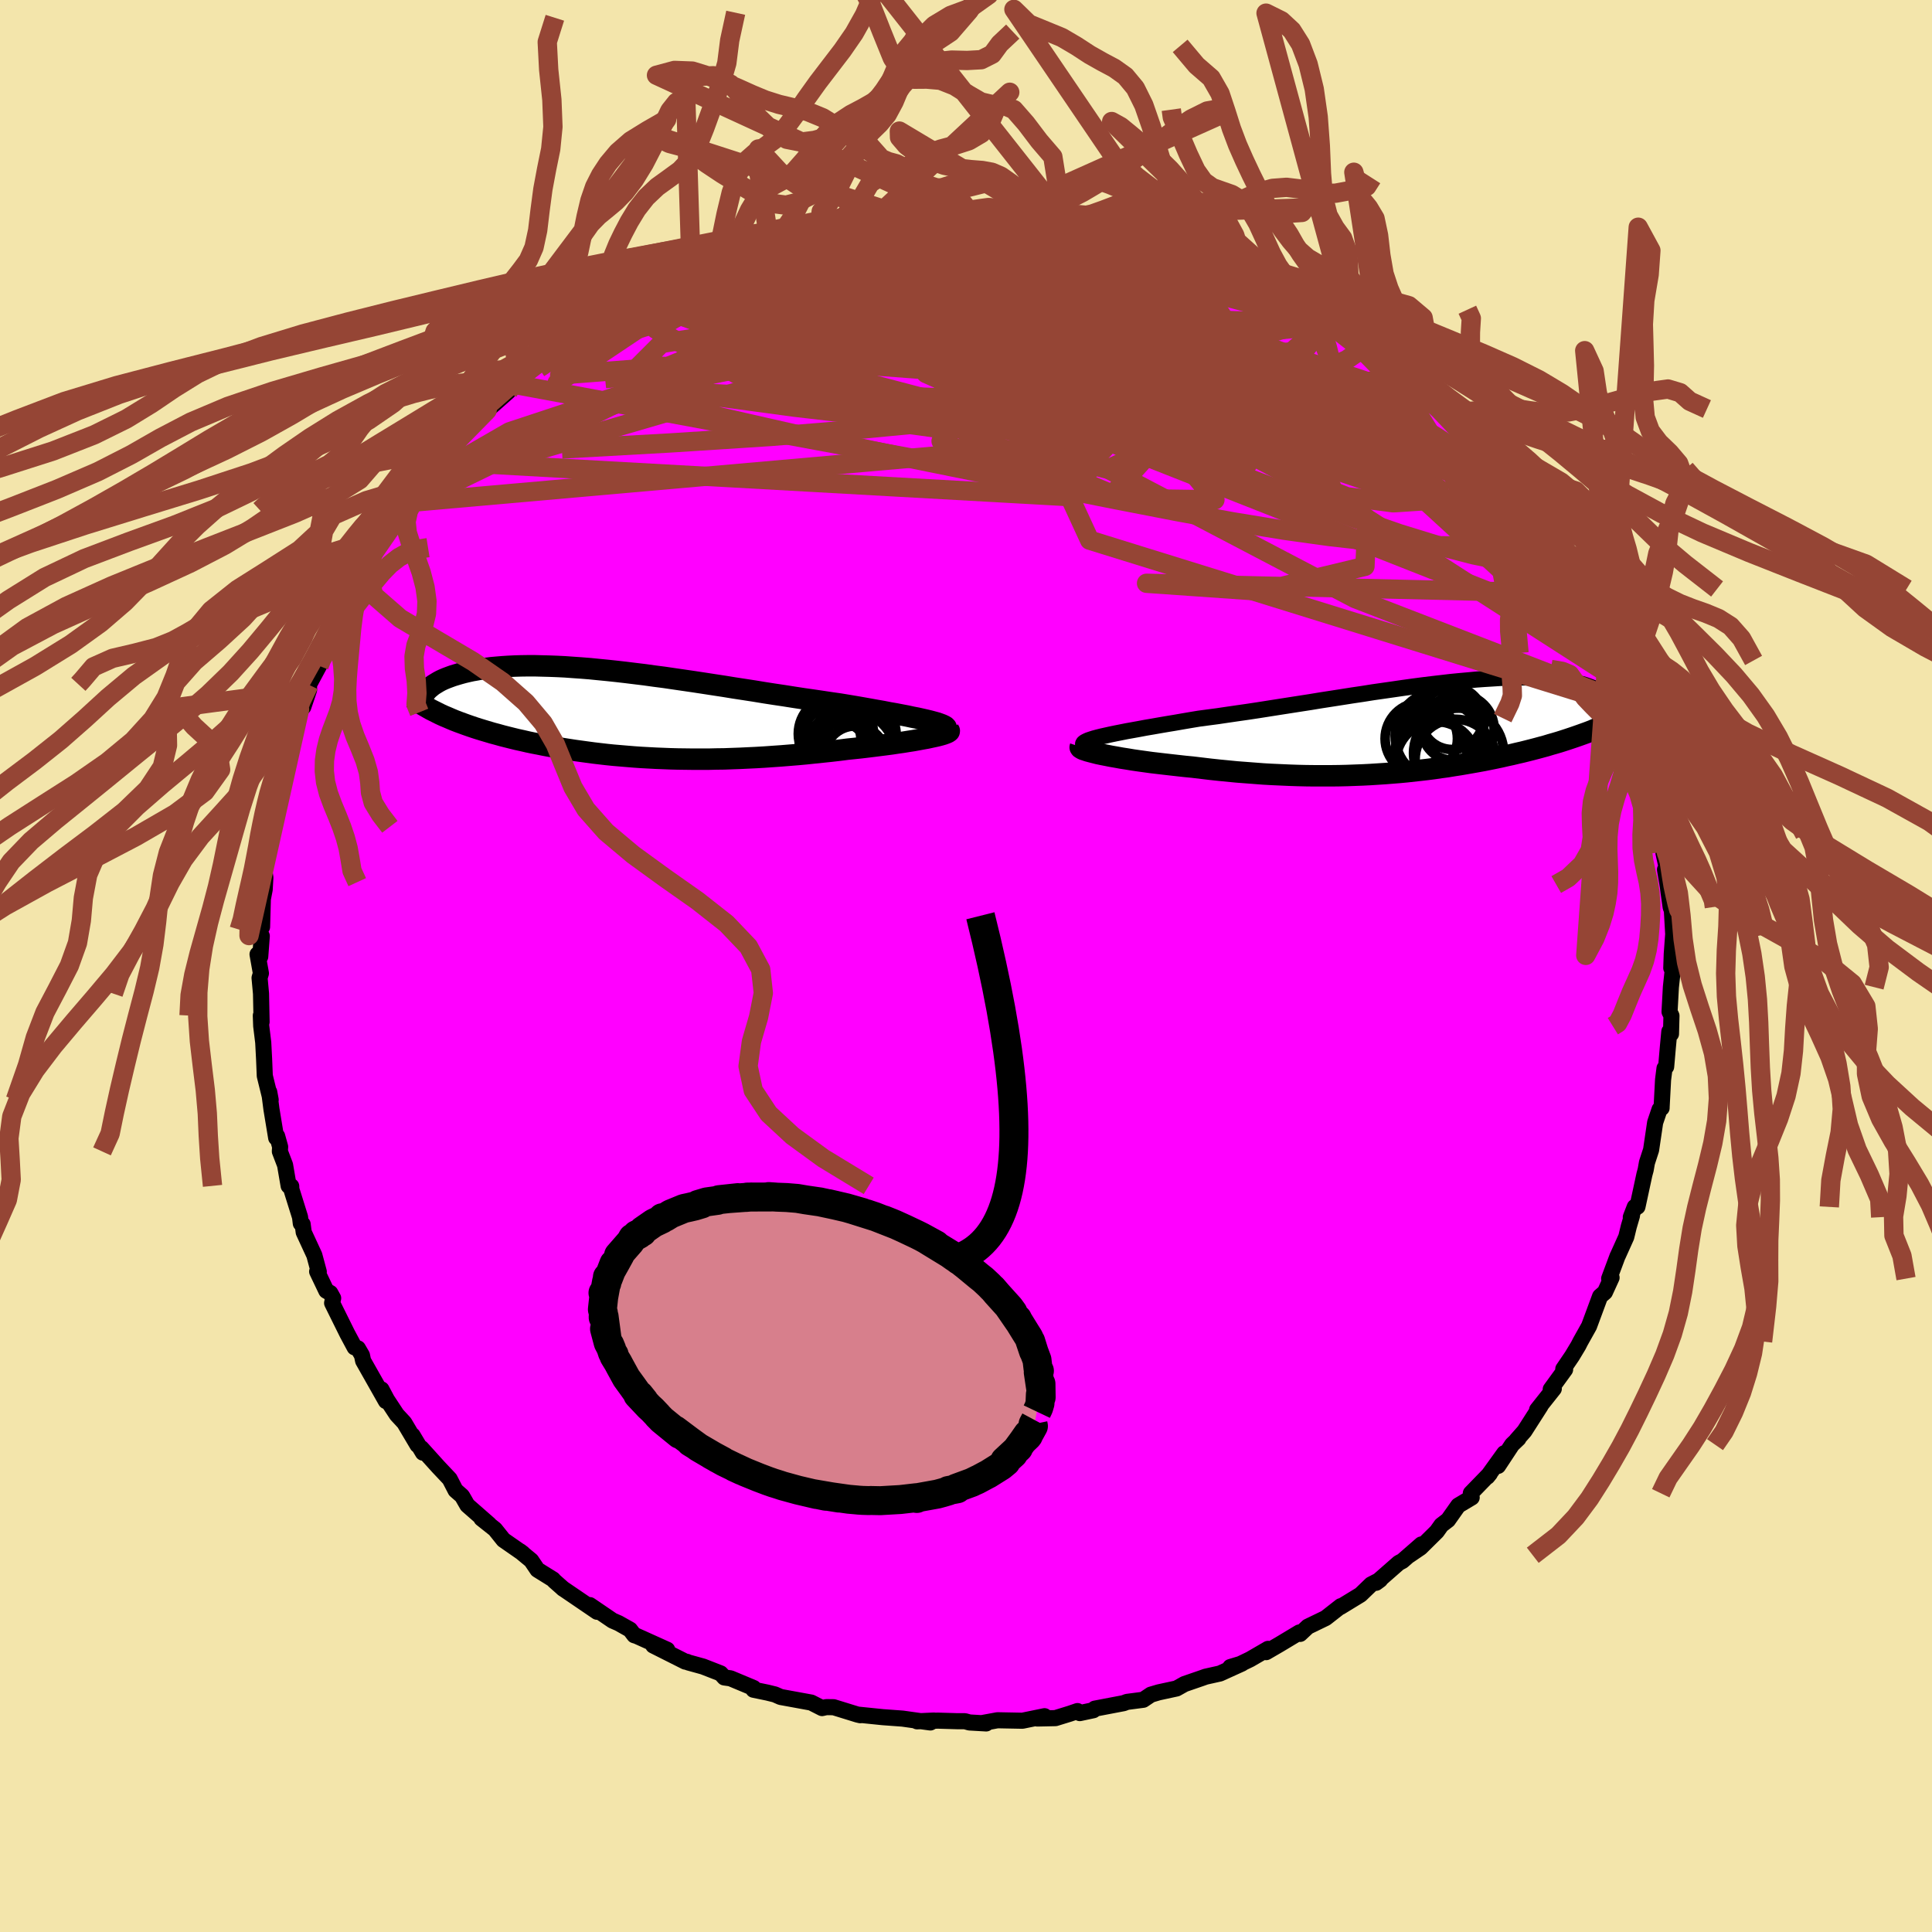 <svg xmlns="http://www.w3.org/2000/svg" width="500" height="500" viewBox="-100 -100 200 200"><defs><clipPath id="c"><path d="m31.75.77-.41-.1-.44-.1-.49-.11-.52-.1-.55-.12-.58-.11-.62-.12-.64-.11-.66-.13-.69-.12-.72-.13-.73-.13-.75-.13-.78-.13-.79-.13-.91-.13-.93-.14-.95-.14-.98-.14-.98-.15-1.01-.16-1.01-.15-1.03-.16-1.03-.17-1.04-.16-1.05-.16-1.04-.17-1.05-.16-1.04-.16-1.05-.16-1.03-.15-1.03-.15-1.02-.15-1.01-.13-1-.14-.99-.12-.97-.12-.96-.11-.94-.1-.92-.09-.9-.09-.88-.07-.86-.06-.84-.06-.81-.04-.79-.03-.77-.02-.75-.02h-.71l-.7.01-.67.02-.64.03-.61.04-.6.05-.56.05-.54.07-.52.07-.49.09-.46.08-.45.1-.42.1-.4.11-.37.11-.36.11-.33.12-.32.12-.29.12-.28.13-.26.14-.23.14-.23.14-.2.14-.18.15-.17.14-.15.15-.13.16-.12.15-.1.16-.08.15 1.8 1.88.35.16.36.15.37.16.38.16.39.15.41.15.41.15.43.15.44.15.44.14.46.14.47.14.47.14.49.13.5.14.51.13.52.13.53.13.55.12.56.13.57.12.58.11.59.12.6.11.61.11.62.11.63.1.65.1.65.09.66.09.67.09.68.08.69.08.69.07.71.06.71.06.73.06.73.05.74.04.74.04.76.03.76.03.78.02.78.01.78.01h1.6l.81-.02.82-.01.82-.03.84-.03.83-.04.84-.04.85-.05.85-.06.86-.06.86-.07.86-.07.87-.08.86-.09.87-.09.86-.09.86-.1.86-.11.68-.07.67-.07.67-.08.65-.08.63-.08.63-.08.61-.08.59-.09.57-.08.55-.09.52-.08.5-.09.48-.09.45-.08.41-.09"/></clipPath><clipPath id="b"><path d="m-33.5.96.45-.1.49-.11.53-.11.56-.11.6-.12.62-.11.66-.12.69-.13.71-.12.74-.13.76-.13.79-.13.8-.14.82-.14.84-.14.97-.13.99-.13 1.01-.15 1.03-.15 1.05-.15 1.06-.16 1.08-.17 1.08-.17 1.09-.17 1.09-.17 1.1-.17 1.09-.18 1.1-.17 1.09-.17 1.08-.17 1.08-.16 1.07-.17 1.05-.15 1.05-.15 1.03-.15 1.01-.14.99-.13.98-.12.95-.11.94-.11.91-.09.89-.08.86-.08.84-.06.81-.05.78-.05.76-.03.73-.02.7-.01.67.01.65.01.61.02.59.04.56.04.54.05.5.06.48.07.45.08.43.09.4.09.38.1.35.1.33.11.31.12.29.11.27.12.25.13.23.13.21.13.19.14.18.14.15.14.14.15.11.15.11.15.08.15.07.15.05.16.04.15-1.31 2.03-.35.14-.35.15-.36.15-.37.14-.39.14-.39.14-.4.14-.41.14-.42.14-.43.14-.44.14-.44.13-.46.13-.46.14-.48.13-.48.13-.5.13-.51.13-.52.13-.53.12-.54.13-.56.12-.56.13-.57.12-.59.12-.6.12-.6.11-.62.11-.63.11-.64.11-.65.1-.66.11-.67.09-.68.1-.69.09-.7.08-.72.08-.72.08-.74.07-.74.06-.76.06-.77.05-.78.05-.79.04-.8.03-.81.03-.83.02-.83.01h-1.7l-.86-.01-.87-.02-.88-.03-.89-.04-.9-.04-.9-.05-.91-.07-.92-.07-.92-.07-.92-.09-.92-.09-.93-.1-.92-.11-.92-.11-.73-.07-.72-.08-.71-.08-.7-.08-.69-.08-.68-.08-.65-.09-.65-.09-.62-.09-.6-.1-.58-.09-.55-.1-.52-.09-.5-.1-.46-.09"/></clipPath><filter id="a"><feTurbulence baseFrequency=".05" numOctaves="3" result="noise" type="noise"/><feDisplacementMap in="SourceGraphic" in2="noise" scale="2"/></filter></defs><rect width="100%" height="100%" x="-100" y="-100" fill="#F3E5AB"/><path fill="#F0F" stroke="#000" stroke-linejoin="round" stroke-width="1.667" d="m73.25-.01-.07.25-.21 1.95-.14 2.55.2.41-.05 1.88-.17-.25-.15 1.58-.18 2.07-.17.16-.15 1.18-.15 2.84v.09l-.21.14-.46 1.36-.42 2.84-.43 1.32-.13.74-.13.48-.72 3.34-.28.02-.41 1.06.12-.15-.33 1.13-.26 1.07-.86 1.91-.04.07-.87 2.33.25-.1-.69 1.51-.5.43-1.14 3.08-.89 1.59-.22.43-.65 1.08-.91 1.34.19.05-1.49 2.05.32-.06-1.73 2.18.36-.4-1.67 2.61-.82.93.2-.16-.66.63-1.45 2.2.64-1.31-1.75 2.43.26-.32-1.97 2.03.09.44-1.39.83-1.06 1.5-.69.53-.47.66-1.69 1.67-1.16.79 1.25-1.12-1.96 1.71-.38.2-2.35 2.06.42-.31-.93.48-1.1 1.06-2.08 1.27.04-.08-1.57 1.23-1.84.89-.8.75-.08-.15-2.08 1.25-1.36.79.2-.34-1.86 1.08-1.41.68-.64.12 1.2-.36-2.27 1.03-1.48.33-.39.14-1.8.62-.82.46-1.85.4-.81.24-.79.53-1.69.22-.34.13-2.99.57-.14.16-1.41.3-.24-.21-.79.27-1.49.46-1.88.04.75-.24-2.29.47-2.58-.05-1.58.29.41.04-1.73-.1-.47-.13h-.76l-2.04-.06-2.16.07 1.75-.08-.37.2-1.17-.16-1.71-.24-2.05-.15-2.54-.26.22.06-.3-.07-2.46-.76-.76-.01-.44.1-1.12-.57-3.17-.58-.59-.26-.77-.19-1.45-.3.01-.18-2.39-1-.64-.09-.38-.42-1.82-.71-1.52-.42-.15-.07-.17-.02-3.32-1.67 1.45.44-3.17-1.43-.24-.07-.44-.58-1.19-.67-.62-.27-2.35-1.6.75.69-3.57-2.43.09.07-.94-.83-.14-.16-1.61-1-.65-.96-1.16-.96.29.22-2-1.39-.88-1.1-1.4-1.11.79.59-2.25-1.97-.54-.94-.06-.06-.62-.54-.61-1.18-1.17-1.24-1.76-1.95.16.47-1.07-1.79.51 1-1.37-2.31-.77-.83-1.02-1.55-.57-1.07.46 1.21-2.36-4.17-.12-.57-.42-.72-.34-.1-.76-1.42-1.57-3.17.11-.5-.3-.54-.41-.23-.95-1.99.17.02-.46-1.71-1.1-2.38-.11-.83-.19-.08-.08-.66-.9-2.88-.01-.31-.27-.04-.37-2.16-.54-1.41.03-.47-.31-1.11-.1.18-.49-2.97-.23-1.78.15.81-.61-2.48-.07-1.73-.09-1.72-.21-1.71-.04-1.08.08.66-.06-2.93-.15-1.63.14-.47-.35-1.97.28.24.16-2.13-.27-.57.3-.38.08-2.88.19-.99.07-1.24-.12-.85.27-.93.36-2.45-.03.25.54-2.85-.23.66.5-1.88.03-1.16.27-1.37.36-.99.56-1.49-.21.86.93-4.13-.1.59.41-1.64.39-.28.6-1.78-.02-.51 1.05-1.96-.38-.13 1.21-2.28.43-1.37.27-.24.57-1.19 1.1-1.94.02-.4 1.35-2.45-.28.61 1.3-2.22.73-.96.73-.94.66-1.16-.38.42.47-.7.73-1.38.77-.58 1.55-2.22-.1.27.59-1.11 1.03-1.2 2.14-2.41-1.05 1.01 1.23-1.2 1.49-1.64.02.3 1.2-1.35 2.17-1.92.5-.79-.08.25 1.31-1.41 1.55-1.16.28-.08h-.09l3.07-2.16-.04.11.87-.96 1.42-1.02-.69.3 1.18-.62 2.6-1.41.95-.72v-.02l.93-.47 1.52-.74-.55.29 1.85-1.02 1.09-.54 2.01-.85 1.84-.71 1.22-.51-.84.3 1.82-.89.24.11 3.07-.88 1.5-.58-1.28.41 1.84-.57-.28-.08 3.46-.93.12.09.84-.29.88.07 4.2-.83-.82.26 1.67-.22 1.02-.19.98-.23-.42.02.41.05 2.04-.06.59-.25 1.88.1 2.03.05 1.45.05 1.52.04-1.37-.02 2.02.1 1.05.09 2.32.01.7.23 2.01.18.95.27.97.13 1.39.05.91.3.73.16 1.53.19 1.74.46-.54.1 1.58.49 2.47.68.7.02-.08.14 1.09.16 1.64.74.52.15.84.64 1.02.2 2.15.94.39.16 2.62 1.31-.93-.44.92.71 1.25.71 2.52 1.21-.97-.61 2.27 1.36-.04.27 2.36 1.24-.99-.64 4.06 2.86-2.26-1.26 2.25 1.65.91.58.7.78 1.74 1.09.81.99-.34-.69 1.91 2.32-.05.01.47.23 1.67 1.65.19.12 1.86 2.21.27.12.4.49 1.21 1.38 1.62 2.09.5.31.67 1.38.24-.1.48 1.23.68.44.73 1.68 1.65 2.3.56.69-.36-.8 1.09 2.55.79 1.12.19.48.19.22 1.32 2.59.87 1.68.08.53.6 1.13-.42-.57.71 2.03.41.64.25.8 1.18 2.8-.05-.32.09.92.33.39.79 3.24.64 1.45-.45-1.05.49 1.77.1 1.24.54.85-.15.52 1.03 4.05-.26-1.16.28 3.14.37 1.69-.22-.01.29 1.72.08.62.22 1.57.12.3.14 2.47-.15 2.05-.05 1.46.24-.22-.07.25" filter="url(#a)"/><path fill="#fff" d="m-33.5.96.45-.1.49-.11.53-.11.56-.11.6-.12.62-.11.66-.12.69-.13.71-.12.74-.13.76-.13.79-.13.8-.14.82-.14.84-.14.97-.13.99-.13 1.01-.15 1.03-.15 1.05-.15 1.06-.16 1.08-.17 1.08-.17 1.09-.17 1.09-.17 1.1-.17 1.09-.18 1.1-.17 1.09-.17 1.08-.17 1.08-.16 1.07-.17 1.05-.15 1.05-.15 1.03-.15 1.01-.14.99-.13.98-.12.95-.11.94-.11.91-.09.89-.08.86-.08.84-.06.81-.05.78-.05.76-.03.73-.02.7-.01.67.01.65.01.61.02.59.04.56.04.54.05.5.06.48.07.45.08.43.09.4.09.38.1.35.1.33.11.31.12.29.11.27.12.25.13.23.13.21.13.19.14.18.14.15.14.14.15.11.15.11.15.08.15.07.15.05.16.04.15-1.31 2.03-.35.14-.35.15-.36.15-.37.14-.39.14-.39.14-.4.14-.41.14-.42.14-.43.14-.44.14-.44.13-.46.13-.46.14-.48.13-.48.13-.5.13-.51.13-.52.13-.53.12-.54.13-.56.12-.56.13-.57.12-.59.12-.6.12-.6.11-.62.11-.63.11-.64.11-.65.1-.66.11-.67.09-.68.1-.69.09-.7.08-.72.08-.72.08-.74.07-.74.06-.76.06-.77.05-.78.05-.79.04-.8.03-.81.03-.83.02-.83.01h-1.7l-.86-.01-.87-.02-.88-.03-.89-.04-.9-.04-.9-.05-.91-.07-.92-.07-.92-.07-.92-.09-.92-.09-.93-.1-.92-.11-.92-.11-.73-.07-.72-.08-.71-.08-.7-.08-.69-.08-.68-.08-.65-.09-.65-.09-.62-.09-.6-.1-.58-.09-.55-.1-.52-.09-.5-.1-.46-.09" filter="url(#a)" transform="translate(47.52 -24.72)"/><path fill="#fff" d="m31.75.77-.41-.1-.44-.1-.49-.11-.52-.1-.55-.12-.58-.11-.62-.12-.64-.11-.66-.13-.69-.12-.72-.13-.73-.13-.75-.13-.78-.13-.79-.13-.91-.13-.93-.14-.95-.14-.98-.14-.98-.15-1.01-.16-1.01-.15-1.03-.16-1.03-.17-1.04-.16-1.05-.16-1.04-.17-1.05-.16-1.04-.16-1.05-.16-1.03-.15-1.03-.15-1.02-.15-1.01-.13-1-.14-.99-.12-.97-.12-.96-.11-.94-.1-.92-.09-.9-.09-.88-.07-.86-.06-.84-.06-.81-.04-.79-.03-.77-.02-.75-.02h-.71l-.7.01-.67.02-.64.03-.61.04-.6.05-.56.05-.54.07-.52.07-.49.09-.46.08-.45.1-.42.1-.4.11-.37.11-.36.11-.33.12-.32.12-.29.12-.28.13-.26.14-.23.14-.23.14-.2.14-.18.15-.17.14-.15.15-.13.16-.12.15-.1.16-.08.15 1.8 1.88.35.16.36.15.37.16.38.16.39.15.41.15.41.15.43.15.44.15.44.14.46.14.47.14.47.14.49.13.5.14.51.13.52.13.53.13.55.12.56.13.57.12.58.11.59.12.6.11.61.11.62.11.63.1.65.1.65.09.66.09.67.09.68.08.69.08.69.07.71.06.71.06.73.06.73.05.74.04.74.04.76.03.76.03.78.02.78.01.78.01h1.6l.81-.02.82-.01.82-.03.84-.03.83-.04.84-.04.85-.05.85-.06.86-.06.86-.07.86-.07.87-.08.86-.09.87-.09.86-.09.86-.1.86-.11.68-.07.67-.07.67-.08.65-.08.63-.08.63-.08.61-.08.59-.09.57-.08.55-.09.52-.08.5-.09.48-.09.45-.08.41-.09" filter="url(#a)" transform="translate(-35.45 -26.12)"/><g fill="none" stroke="#000" transform="translate(47.52 -24.72)"><path stroke-linejoin="round" stroke-width="1.667" d="m-35.33 1.91-.07-.09v-.1l.05-.09.11-.09.17-.09.22-.1.27-.09.31-.1.37-.1.4-.1.45-.1.49-.11.53-.11.56-.11.6-.12.62-.11.66-.12.69-.13.71-.12.74-.13.76-.13.79-.13.8-.14.82-.14.84-.14.97-.13.99-.13 1.01-.15 1.03-.15 1.05-.15 1.06-.16 1.08-.17 1.08-.17 1.09-.17 1.09-.17 1.1-.17 1.09-.18 1.1-.17 1.09-.17 1.08-.17 1.08-.16 1.07-.17 1.05-.15 1.05-.15 1.03-.15 1.01-.14.99-.13.98-.12.95-.11.94-.11.91-.09.89-.08.86-.08.84-.06.81-.05.78-.05.76-.03.73-.02.7-.01.67.01.65.01.61.02.59.04.56.04.54.05.5.06.48.07.45.08.43.09.4.09.38.1.35.1.33.11.31.12.29.11.27.12.25.13.23.13.21.13.19.14.18.14.15.14.14.15.11.15.11.15.08.15.07.15.05.16.04.15.02.16.01.16-.01.15-.02.16-.03.16-.05.15-.06.16-.07.15-.09.16-.09.15" filter="url(#a)"/><path stroke-linejoin="round" stroke-width="2.222" d="m-35.68 2.03-.02.06.04.06.11.07.15.08.22.07.26.09.3.08.35.09.39.1.43.09.46.09.5.1.52.09.55.1.58.09.6.1.62.09.65.09.65.09.68.08.69.08.7.08.71.08.72.08.73.07.92.11.92.11.93.1.92.09.92.09.92.07.92.07.91.07.9.05.9.04.89.04.88.03.87.02.86.01h1.7l.83-.01.83-.02.81-.03.8-.03.79-.04.78-.05.77-.05.76-.06.74-.06.74-.07.72-.08.72-.08.7-.08.69-.09.68-.1.67-.09.66-.11.65-.1.64-.11.63-.11.62-.11.6-.11.6-.12.59-.12.57-.12.56-.13.56-.12.54-.13.53-.12.52-.13.51-.13.5-.13.48-.13.48-.13.46-.14.46-.13.44-.13.44-.14.43-.14.42-.14.41-.14.4-.14.39-.14.39-.14.37-.14.36-.15.35-.15.35-.14.33-.15.33-.15.31-.15.3-.15.3-.15.29-.16.27-.15.27-.16.26-.15.25-.16" filter="url(#a)"/><circle cx="1.177" cy="3.615" r="4.19" clip-path="url(#b)" filter="url(#a)"/><circle cx="1.617" cy="1.95" r="4.556" clip-path="url(#b)" filter="url(#a)"/><circle cx="3.537" cy=".215" r="3.618" clip-path="url(#b)" filter="url(#a)"/><circle cx=".617" cy="2.635" r="3.726" clip-path="url(#b)" filter="url(#a)"/><circle cx="3.477" cy="2.69" r="4.666" clip-path="url(#b)" filter="url(#a)"/><circle cx="2.812" cy="-.93" r="3.24" clip-path="url(#b)" filter="url(#a)"/><circle cx="1.512" cy=".875" r="4.604" clip-path="url(#b)" filter="url(#a)"/><circle cx="-.388" cy="1.185" r="3.744" clip-path="url(#b)" filter="url(#a)"/><circle cx="3.147" cy="3.355" r="4.178" clip-path="url(#b)" filter="url(#a)"/><circle cx="2.887" cy=".23" r="3.194" clip-path="url(#b)" filter="url(#a)"/></g><g fill="none" stroke="#000" transform="translate(-35.45 -26.12)"><path stroke-linejoin="round" stroke-width="2.222" d="m33.31 1.66.08-.08.03-.09-.03-.08-.09-.09-.14-.08-.19-.09-.24-.09-.28-.1-.33-.09-.37-.1-.41-.1-.44-.1-.49-.11-.52-.1-.55-.12-.58-.11-.62-.12-.64-.11-.66-.13-.69-.12-.72-.13-.73-.13-.75-.13-.78-.13-.79-.13-.91-.13-.93-.14-.95-.14-.98-.14-.98-.15-1.01-.16-1.01-.15-1.03-.16-1.03-.17-1.04-.16-1.05-.16-1.04-.17-1.05-.16-1.04-.16-1.05-.16-1.03-.15-1.03-.15-1.02-.15-1.01-.13-1-.14-.99-.12-.97-.12-.96-.11-.94-.1-.92-.09-.9-.09-.88-.07-.86-.06-.84-.06-.81-.04-.79-.03-.77-.02-.75-.02h-.71l-.7.01-.67.02-.64.03-.61.04-.6.05-.56.05-.54.07-.52.07-.49.09-.46.08-.45.1-.42.1-.4.11-.37.11-.36.11-.33.12-.32.12-.29.12-.28.13-.26.14-.23.14-.23.14-.2.14-.18.15-.17.14-.15.15-.13.16-.12.15-.1.16-.08.15-.07.16-.06.16-.04.15-.02.16-.01.16v.15l.02.16.03.16.04.15.05.16" filter="url(#a)"/><path stroke-linejoin="round" stroke-width="2.222" d="m33.68 1.72.04.06-.01.06-.07.06-.13.07-.17.07-.22.08-.27.08-.3.08-.35.08-.38.08-.41.09-.45.08-.48.09-.5.09-.52.08-.55.09-.57.08-.59.09-.61.08-.63.08-.63.08-.65.08-.67.08-.67.07-.68.07-.86.11-.86.1-.86.09-.87.09-.86.09-.87.08-.86.07-.86.07-.86.06-.85.06-.85.05-.84.04-.83.04-.84.03-.82.03-.82.01-.81.02h-1.6l-.78-.01-.78-.01-.78-.02-.76-.03-.76-.03-.74-.04-.74-.04-.73-.05-.73-.06-.71-.06-.71-.06-.69-.07-.69-.08-.68-.08-.67-.09-.66-.09-.65-.09-.65-.1-.63-.1-.62-.11-.61-.11-.6-.11-.59-.12-.58-.11-.57-.12-.56-.13-.55-.12-.53-.13-.52-.13-.51-.13-.5-.14-.49-.13-.47-.14-.47-.14-.46-.14-.44-.14-.44-.15-.43-.15-.41-.15-.41-.15-.39-.15-.38-.16-.37-.16-.36-.15-.35-.16-.34-.17-.32-.16-.32-.16-.3-.17-.29-.17-.28-.16-.27-.17-.26-.18-.25-.17-.24-.17" filter="url(#a)"/><circle cx="23.996" cy="4.462" r="3.192" clip-path="url(#c)" filter="url(#a)"/><circle cx="21.701" cy="2.567" r="3.444" clip-path="url(#c)" filter="url(#a)"/><circle cx="22.506" cy="3.997" r="3.038" clip-path="url(#c)" filter="url(#a)"/><circle cx="21.801" cy="4.557" r="3.848" clip-path="url(#c)" filter="url(#a)"/><circle cx="21.986" cy="2.087" r="3.894" clip-path="url(#c)" filter="url(#a)"/><circle cx="23.396" cy="4.457" r="4.82" clip-path="url(#c)" filter="url(#a)"/><circle cx="23.511" cy="2.322" r="4.716" clip-path="url(#c)" filter="url(#a)"/><circle cx="22.536" cy="4.337" r="3.378" clip-path="url(#c)" filter="url(#a)"/><circle cx="24.391" cy="4.007" r="4.08" clip-path="url(#c)" filter="url(#a)"/><circle cx="21.406" cy="2.722" r="3.176" clip-path="url(#c)" filter="url(#a)"/></g><g fill="none" stroke="#954535" stroke-linejoin="round" stroke-width="2"><path d="m10.94-77.28.96.11.85.13.65.15.46.17.23.18-.06.19-.38.18-.75.18-1.22.14-1.76.11-2.36.07-2.97.05-3.55.05-4.2.06-4.9.08-5.6.09m35.38.62.57.1.73.26.99.4 1.15.49 1.23.55 1.28.59 1.29.59 1.25.58 1.16.54 1.01.49.84.42.66.34.49.26.29.16.09.05-.14-.07-.4-.21-.68-.36-1.05-.53-1.54-.75-2.08-.98m-69.76 7.11.89-.85.79-.65.83-.58.94-.59.97-.58.84-.49.65-.37.44-.23.26-.09.1.02-.06.14-.27.3-.54.49-.92.71-1.36.96-1.84 1.24-2.33 1.55-2.71 1.82m95.28 5.77.88 1.38-.37.67-1.24.51-2.06.45-2.99.33-4.02.1-5.11-.18-6.18-.41-7.27-.6-8.36-.72-9.51-.84-10.69-1.04-11.91-1.38-13.16-1.78" filter="url(#a)"/><path d="m61.37-42.59.13.3-.32.28-.68.31-1.16.15-1.68-.09-2.26-.33-2.85-.59-3.51-.91-4.19-1.29-4.91-1.7-5.62-2.09-6.35-2.43-7.12-2.74-7.92-3.05-8.68-3.42-9.36-3.87-9.94-4.38" filter="url(#a)"/><path d="m25.59-73.51.76.52.64.51.33.55-.16.56-.71.55-1.28.57-1.8.59-2.3.63-2.84.66-3.41.69-4.02.73-4.67.77-5.38.82-6.09.86-6.83.88-7.61.9-8.42.95-9.16.97m33.15-17.33.91-.11 1.17.04.96.14.5.2.02.27-.39.35-.7.43-1 .53-1.34.64-1.81.77-2.36.92-2.96 1.04-3.58 1.18-4.19 1.29-4.81 1.45-5.53 1.64-6.46 1.96" filter="url(#a)"/><path d="m-3.62-78.38 1.77.08 1.51.07 1.09.07.73.08.54.1.45.13.38.18.26.22.07.27-.18.31-.5.37-.86.42-1.23.48-1.6.55-1.97.6-2.32.65-2.67.71-3.03.75-3.43.82-3.9.9L-23-69.6l-5.1 1.13-5.45 1.09m5.83-5.09 1.43-.57.9-.37.78-.32.86-.31.94-.32.89-.28.75-.22.55-.14.39-.08.26-.01.13.07-.01.15-.17.25-.4.36-.69.48-1.03.62-1.4.76-1.78.89-2.14 1.04-2.49 1.19-2.88 1.39-3.32 1.62-3.82 1.86" filter="url(#a)"/><path d="m23.43-74.4 1.16.54.74.41.59.4.48.42.29.41.02.4-.32.37-.65.34-.99.32-1.32.29-1.66.28-2.05.24-2.44.23-2.87.2-3.32.18-3.83.17-4.4.17-4.97.15-5.51.12-5.97.04-6.4-.06-6.94-.16m52-4.72.72.35 1.16.62 1.49.79 1.67.91 1.69.96 1.63.99 1.58.99 1.52.97 1.49.96 1.42.9 1.32.84 1.19.75 1.03.65.85.53.61.36.26.15-.22-.19m13.35 13.89.39.97.22.94-.05.93-.44.76-.92.55-1.41.35-1.86.2-2.29.07-2.74-.04-3.18-.17-3.67-.3-4.19-.47-4.75-.66-5.3-.87-5.85-1.07-6.39-1.24-6.92-1.38L1-51.17l-8.1-1.64-8.71-1.83-9.29-2.11-9.84-2.36m.37-10.03.97-.48.92-.45.96-.48 1.1-.54 1.19-.55 1.13-.51.93-.41.68-.28.43-.15.21-.03.02.07-.2.18-.51.33-.88.51-1.3.69-1.67.87-1.99 1.04-2.29 1.22-2.72 1.49" filter="url(#a)"/><path d="m39-66.45 1.88 1.59.1.73-.53.65-1.02.71-1.61.72-2.28.69-3.02.67-3.79.65-4.56.64-5.33.67-6.13.72-6.94.78-7.79.82-8.64.82-9.52.77-10.38.67-11.27.63M7.98-77.73l1.47.21.87.25.49.3.17.36-.14.44-.48.54-.85.65-1.23.76-1.63.87-2.07.98-2.53 1.08-3.04 1.2-3.59 1.33-4.17 1.49-4.75 1.66-5.32 1.83-5.9 1.97-6.45 2.08-6.98 2.16-7.6 2.27" filter="url(#a)"/><path d="m-1.74-78.28 9.48 5.29 15.03 8.98 1.45 5.55-10.75 1.4-13.8-.35h-8.82l-.28.87 6.98.94 9.3-.09 5.69-1.46-1.73-2.23-8.72-1.88-11.41-.85-9.32.03-6.47.53-8.42 1.71-13.73 4.54-8.86 5.1" filter="url(#a)"/><path d="m-18.87-75.63 35.15 7.31 11.79 3.08 8.09 4.32 4.1 2.78-1.02-.26-4.71-2.44-5.71-2.86-4.42-1.81-1.91-.02.74 1.91 2.48 3.44 2.66 4.01 1.36 3.23-.59 1.01-3.02-2.18-7.54-5.26-15.75-5.9-25.03.22-36.24 17.65" filter="url(#a)"/><path d="m17.67-75.89-4.21 2.75 5.47 2.38-2.83-.31-8.12-1-6.81-.44-1.74.22 3.22.56 6.01.71 6.62.97 5.98 1.31 4.52 1.55 2.21 1.6-.88 1.68-4.51 1.85-8.87 1.27L.96-61.87l-6.19-3.76 36.91-5.07" filter="url(#a)"/><path d="m7.28-77.96-37.82 15.77-4.03 2.18 10.36-2.58 11.03-2.46 6.79-1.17 3.16-.26 1.36.27.93.81 1.39 1.36 2.21 1.54 2.4.98.7-.29-3.09-1.75-7.32-2.58-8.96-2.5-6.05-2.05-.34-2.19 2.37-2.34h-2.52" filter="url(#a)"/><path d="m11.91-77.15 9.02 6.01.55 6.09-5.2 3.16L8.16-62l-6.27-1.37-2.76-1.06-.61-.5-.19-.34-.5-.59-.59-.91-.39-1.08-.07-1.03.41-.73 1.44-.07 3.23.97 5.58 2.32 7.88 3.75 9.52 4.92 9.69 5.66 6.99 5.78-.22 4.91-10.72 2.58-11.89-.83 44.95 1.07" filter="url(#a)"/><path d="m-38.12-66.99-3.94 5.81 9.63-.75 17.39-.71 20.4.76 18.53 2.65 13.79 3.8 8.2 3.58 3.06 2.45-1.02 1.21-3.7.24-4.8-.63-4.49-1.77-4.13-3.4-6.03-5.2-11.1-6.24-15.32-5.25-8.53-2.84 21.12-4" filter="url(#a)"/><path d="m-6.25-78.07 20.3 4.86-1.87-.35-6.06-.3-4.96.22-2.25.23.67.02 3.08.01 4.51.39 4.66.93 3.49 1.22 1.59 1.14.35.93 1.06 1.13 3.5 1.8 5.1 2.15 2.59.63-3.39-3-3.75-4.41 17.62 4.66" filter="url(#a)"/><path d="m18.21-75.99-6.19 6.89 6.31 3.27 1.29-2.08-1.42-3.02-2.01-1.79-2.03-.34-1.91.47-1.51.61-.92.32-.5-.11-.59-.41-1.01-.47-1.07-.2.12.4 2.72 1.22 5.64 2.03 6.91 2.55 4.91 2.82-.58 3.05-7.97 2.74-10.04-.78 29.31-8.5" filter="url(#a)"/><path d="m-20.37-75.05-3.55 3.6 4.55.5 6.29 2.28 9.81 3.08 9.83 2.16 4.69.47-2.37-.84-7.26-1.12-7.96-.51-5.11.36-.91.88 2.36.78 3.3.17 1.56-.55-2.21-1.02-6.52-.91-9.23-.07-8.43 1.35-2.34 2.34 13.57.16 51.98-8.76" filter="url(#a)"/><path d="m-14.17-77-4.37 5.49 14.64 2.2 12.58 3.05 5.21 2.94-1.23 1.26-4.07-.88-2.96-2.28-.11-2.45 1.49-1.55.3-.04-3.24 1.5-7.63 2.48-9.42 2.45 2.26.86L39-66.45" filter="url(#a)"/><path d="M61.37-42.59 48.53-54.03 35.62-60.8l-14.13-2.96-13.29-.41-6.7 1.75 2.02 2.95 6.99 2.49 5.92.52 1.54-1.94-1.36-3.49-.43-3.27 2.26-1.45 2.18.56-4.43.66-18.95-2.36-32.76-.65" filter="url(#a)"/><path d="m-24.66-73.69 6.53 10.7 8.88 4.92 2.46 1.38 2.1-.45 2.13-1.9 1.16-2.86.06-3.04-.96-2.49-2.16-1.52-3.51-.57-4.5.15-4.5.5-3.28.48-1.27.21.5-.13.87-.29-.61-.02-2.94.47-3.55.43-.14-.98 6.61-3.37 11.58-4.34 9.49-1.82" filter="url(#a)"/><path d="M22.34-74.56-20.9-60.98l3.17-.47 12.36-3.31 4.29-1.76-4.04.4-4.99 1.53.61 1.48 7.41.76 10.08-.2 6.65-.9-1.08-.89-8.92.04-12.28 1.19-11.72 2.41-36.86 10.77" filter="url(#a)"/><path d="M68.83-26.7 12.8-44.08l-4.34-9.43 3.57-5.15 1.7-2.96-1.32-1.75-2.14-.67-.58.3 1.86.72 3.78.43 4.44-.3 3.77-1.07 2.1-1.54.17-1.56-1-1-.48.26 1.87 2.14 5.12 4.29 7.78 6.18 8.84 7.38 8.48 7.77 7.03 6.86 3.93 3.74.02-.86" filter="url(#a)"/><path d="m-8.24-77.72-12.92 14.5 20.58 5.41 15.13 2.55.05-1.03-7.84-3.31-5.81-3.49 1.31-2.07 8.12.27 11.82 2.84 11.71 4.63 7.64 4.4-.54 1.5-11.17-2.82-17.97-4.95-6.43-.66 49.36 8.03" filter="url(#a)"/><path d="m53.59-53.3-55.94-8.53-9.46-5.37 3.19-3.45.64-1.25-4.2.56-6.22 1.56-4.99 1.89-1.69 1.76 2.37 1.23 6.01.49 8.35-.16 9.15-.35 8.91.06 8.17.74 6.69 1.04 4.01.46 1.3-.52 2.66.45 11.01 5.45 13.37 7.72" filter="url(#a)"/><path d="m57.59-48.14-4.19 1.97-20.26-6.9-16.11-4.41-4.32-.21 2.28 1.77 1.2 1.13-3.3-.82-6.38-2.38L.5-60.66l-2.99-1.79.7-.52 3.31.4 4.05.62 3.07.33.99-.15-1.27-.61-2.59-1.03-1.6-1.38 2.49-1.44 7.99-.91 9.31.09-.47-.4-30.71-10.46" filter="url(#a)"/><path d="m-46.9-60.24 63.82 11.85 8.85.13-4.24-5.13-4.39-4.64-5.41-2.02-7.01-.1-6.11.03-2.74-1.21.51-2.63 1.61-3.15.84-2.4.22-.87 1.51.66 4.29 1.81 5.47 2.6 1.47 2.29-4.06-1.55 21.87-7.16" filter="url(#a)"/><path d="m16.47-76.45 6.87 10.97-17.92-1.11-12.31-1.35-1.79.03 4.12 1.39 5.41 2.49 4.9 2.8 4.26 2.07 3.22.57 1.17-1-1.62-1.99-3.92-2.18-4.55-1.89L1.1-67.2l-.8-1.41 1.24-1.36 1.63-1.06-.21-.47-3.95.06-7.96-.08-9.03-.89-4.43-1.46 3.82-2" filter="url(#a)"/><path d="m57.59-48.14 1.98 4.17-7.83-3.16-17.9-6.7-21.68-5.88-18.48-3.64-11.71-1.66-5.13-.35-.54.35 2.44.64 5.04.74 7.27.98 7.12 1.45 2.85 1.77-.58 1.5 12.83 3.07 52.75 20.8" filter="url(#a)"/><path d="m-34.57-69.12 49.81 9.02 5.92 1.71-4.3-2.89-.48-2.73 2.22-.92.39.83-3.05 2.24-4.43 3.21-2.36 3.48 1.53 2.74 3.98 1 2.69-1.24-1.68-3.21-5.8-4.23-6.32-4.2-2.84-3.35 1.79-1.73 4.01.89-.63 2.69-36.7-5.27" filter="url(#a)"/><path d="m-9.09-77.76-3.62 6.66 19.44 4.09 16.3 3.47 7.55 1.81 1.46.71-1.18.31-1.7-.1-1.09-.68-.17-1.13.31-1.14-.07-.74-.88-.08-1.35.78-2 1.61-5.31 1.66-12.25.17-11.82-2.34 31.9-10.17" filter="url(#a)"/><path d="m49.2-57.89-17.08-5.19-11.62 1.21-14.43-.62-10.98-1.83-5.89-1.72-1.98-.93.89-.28 3.38-.17 5.41-.47 6.39-.72 5.78-.46 3.69.37.92 1.32-1.3 1.62-2 .64-1.14-1.52.36-3.54 2.27-3.54 6.37-.83 9.21 1.88" filter="url(#a)"/><path d="M48.78-58.13 8.37-64.99l-3.96-3.9 3.44-.54 4.81 1.09 2.74.23-.8-1.55-3.38-2.51-4.2-2.11-3.96-.82-3.34.64-2.28 1.77-.78 2.13-.16 1.3-.8-.48 4.62-1.37 33.53 1.83" filter="url(#a)"/><path d="m43.05-63.2 6.02 9.7-6.27-4.66-9.19-5.08L23.27-67l-9.25-2.12-6.27.01-2.25 2.29 2.04 3.87 5.53 4.08 6.75 2.91 4.75 1.01-.2-.69-6.42-1.53-11.77-1.32-14.46-.54-13.31.02-7.6-.4 2.61-1.78 14.87-3.12L8.82-68.4l-5.56-9.74" filter="url(#a)"/><path d="m-9.09-77.76 24.23 7.5-2.92 3.77-8.78.36-1.9.3 4.45 1.72 5.05 2.63 1.39 2.49-2.79 1.74-4.96.88-4.54.05-2.46-.8-.04-1.61 1.73-2.13 2.71-2.03 3.44-1.21 4.35-.07 4.66.43 2.57-.52-2.75-2.56-9.45-2.94-17.38 2.64-43.15 16.08" filter="url(#a)"/><path d="m35.4-68.68 6.26 16.11-4.93-1.24-.17-1.2 2.33.33.48.47-4.28-.37-8.84-1.26-10.24-1.7-7.68-1.78-2.97-1.85.86-2.01 1.85-2.06.38-1.66-1.44-.63-1.64.79.02 2 2.07 2.25 4.69 1.8 15.19 5.26L67.65-29.5" filter="url(#a)"/><path d="m29.6-71.73-33.85 1.45-2.29 4.29 12.18 5.05 10.96 4.76 5.35 3.36 1.68 1.73.56.35.55-.87.54-2.12.23-3.25-.21-3.78-.43-3.4-.36-2.11-.16-.39v1.1l.39 1.96 1.62 2.21 3.84 2.07 5.91 1.73 6.14 1.43 5.4 2.59 8.09 7.89L66.7-32.4" filter="url(#a)"/><path d="m46.4-60.75-26.74 1.31-5.52 6.07-1.97.13.18-3.14.63-3.41 1.31-2.19 3.18-.4 4.81 1.33 3.99 2.42-.76 2.24-9.39.51-18.71-1.94-21.17-3.46-8.33-4.62 18.8-11.03" filter="url(#a)"/><path d="m37.63-67.05-3.89 3.45-6.42.78-4.26 1.68-6.48 1.98-9.08 1.6-9.97.51-7.96-1.03-2.6-2.44 4.55-3.08 10.1-2.64 10.91-1.42 6.42-.11-.95.75-7.08 1.2-5.06.83 31.81-2.33" filter="url(#a)"/><path d="m37.63-67.05-9.51 12.2-10.68 2.12-.48-4.28.59-6.36-2-5.18-3.4-2.57-2.27.04.3 1.82 2.31 2.46 2.38 1.96.52.74-2.2-.3-4.18.14-2.56 3.31 7.33 9.03 26.49 13.88 28.51 11.02" filter="url(#a)"/><path d="m-57.67-47.98 68.6-6.06 20.67-5.44 4.75-2.5 1.41 1.12.04 2.98-2.65 2.55-5.73.84-7.59-.88-7.59-1.83-5.87-1.89-2.83-1.28.94-.39 4.49.63 7.1 1.98 8.45 3.67 7.9 4.19 3.42.68-2.15-5.47 21.23 5.56" filter="url(#a)"/><path d="m-54.6-52.24 65.58 3.67 7.11-11.05-8.39-8.5-10.2-3.57-7.18-.16-1.41 1.55 5.17 2.37 9.82 2.81 10.45 2.83 7.01 2.08 1.4.65-3.66-.88-6.29-1.72-6.48-1.6-5.39-.84-3.64-.29-.33-.41 6.11-.9 15.83-.81 18.09.56" filter="url(#a)"/><path d="m32.6-69.99-34.05 2.08.52 5.44 11.56 2.17 6.73-.35-1.38-1.33-6.83-1.84-8.22-2.39-6.31-2.62-2.53-2.28 1.5-1.48 4.47-.62 5.53-.02 4.61.19 2.67.02 1.39-.31 1.48-.47-1.01-.59-19.95-3.52" filter="url(#a)"/><path d="m-34.57-69.14 55.84 11.76 11.62-.99-1.56-2.75-3.92-1.11-5.15-.22-5.72-.13-4.03.2-.36.89 3.09 1.34 4.31 1.02 2.82.06-.16-.89-2.95-1.2-4.58-.77-5.19-.1-5.23.09-4.37-.66-1.77-2.03 2.29-3.11 4.79-2.92 3.16-.86 4.33 3.23 36.04 10.17" filter="url(#a)"/><path d="m-20.15-75.22 18.75 7.41-.35 4.84 3.85 3.38 7.04 2.46 5 .62-.09-1.61-4.18-2.99-5.28-3.02-4.53-2.21-3.65-1.45-2.53-1.17.56-1.03 6.46-.24 12.72 1.7 13.72 3.54 1.87.94-32.83-14.33" filter="url(#a)"/><path d="M-38.61-66.67-.9-71.72l7.31-2.08-6.15.09-9.52 2.14-6.42 3.27-.35 3.06 4.75 1.68 6.54-.21 5.51-1.51 4.04-1.1 4.15 1.37 5.5 4.92 4.5 7.04-3.79 4.23L.08-55.13l14.86-21.51" filter="url(#a)"/><path d="m48.73-58.12-37.19-12.3-8.56-3.07 6.01 1.56 8.28 2.59 3.33 1.22-2.26-.59-4.28-1.28-2.45-.42.87 1.45 2.64 3.27 1.06 3.89-3.1 2.45-5.69-.76-1.8-3.58 2.61-3.87-27.07-8.07" filter="url(#a)"/><path d="m-6.24-78.14 8.66 7-11.17 1.57-3.15-.14 5.68.35 8.06 1.4 5.02 1.92.27 1.5-3.26.46-4.48-.51-3.56-.68-1.08.3 2.2 2.12 5.1 3.97 6.1 4.73 3.76 3.59-1.89.77-7.21-1.96-5.39-2.59 1.28-2.84-33.27-11.94" filter="url(#a)"/><path d="m56.42-49.83-8.91-2.95-12.48-6.63-5.03-.87.14 2.51 2.16 3.06.77 1.95h-3.75l-8.88-1.91-11.19-3.01-9.27-3.19-5.17-2.86-2.13-2.32-.84-1.6 2.44-1.17 12.8-2.11 22.52-.8M.29-78.23l1.23-.18.81-.11.75.07.94.14 1.14.12 1.28.09 1.31.07 1.29.07 1.24.08 1.18.08 1.13.1 1.09.12 1.07.15 1.05.19 1.05.22 1.07.23 1.1.23 1.19.22 1.22.21.99.12.34.05L.29-78.23l-1.86-2.25-1.51-.08-1.3-.42-1.09-.89-.9-.76-.81-.41-.85-.23-1.01-.43-1.22-.81-1.43-1.13-1.55-1.19-1.59-.98-1.56-.64-1.51-.4-1.47-.35-1.42-.45-1.35-.56-1.31-.59-1.38-.6-1.62-.66-1.88-.58-1.85-.07-1.86.5 30.3 13.93-1.47-.37-1.17-.06-.98-.23-.83-.64L-7-80.7l-.92-1.52-1.07-1.62-1.21-1.36-1.31-.79-1.37-.17-1.39.29-1.4.4-1.41.18-1.47-.29-1.5-.89-1.49-1.44-1.43-1.76-1.41-1.62-1.77-.87-2.93.12.75 23.8 1.62-.9 1.29-.58.91-.55.75-.62.78-.67.89-.67.95-.61.94-.54.9-.48.87-.48.89-.48.96-.5 1.04-.48 1.13-.42 1.23-.35 1.31-.28 1.33-.2 1.24-.07 1.09-.05.99-.74-25.77-8.34 2.29 1.1 1.28.34 1.2.74 1.39 1.02 1.58 1.05 1.6.98 1.49.89 1.3.74 1.15.49 1.08.14 1.06-.26 1.07-.54 1.08-.52 1.24-.03 1.84.79 3.25 1.56L4.53-90.45l-1.25 1.32-.72 1.7-.97 1.24-1.29.76-1.46.47-1.45.39-1.31.48-1.12.62-.91.67-.75.57-.71.35-.75.14-.86.12-.91.6-1.06 1.8-2.3 2.29" filter="url(#a)"/><path d="m-14.17-77 1.49-.39 1.61-.42 1.28-.2 1.02-.15.85-.22.72-.29.66-.31.71-.3.84-.32 1.05-.41 1.26-.48 1.44-.47 1.57-.27 1.57-.04 1.49-.12-18.52 4.59.14-1.31.82-.87 1.09-1.82 1.13-2.28 1.08-1.93 1.01-1.29.91-.89.79-.95.71-1.32.71-1.7.84-1.81 1.12-1.49 1.43-1.05 1.75-1.16 1.95-2.26 1.94-3.67" filter="url(#a)"/><path d="m-18.59-75.87 2.44.36 1.46.72 1.28.55 1.33.51 1.35.55 1.25.51 1.09.35.9.13.75-.06.68-.09.69.04.8.23.96.43 1.13.64 1.29.95 1.37 1.31 1.34 1.5 1.21 1.85-22.88-9.83 1.22-.85.98-1.44.96-1.86.96-1.96 1.03-1.88 1.15-1.64 1.22-1.37 1.21-1.15 1.12-1.06.97-1.09.86-1.14.78-1.18.83-1.24.96-1.37 1.17-1.5 1.44-1.43 1.71-1.03 1.93-.71 2-1.42 1.98-3.33" filter="url(#a)"/><path d="m-20.15-75.22.31.3-.91.6-1.24.46-1.17.36-1.02.37-.96.44-.99.54-1.05.64-1.09.7-1.07.72-1.02.68-.95.59-.89.52-.86.46-.88.46-.9.51-.92.59-.89.66-.81.7-.71.71-.65.74-.69.77-.96.9-1.86 1.45 21.96-14.7-1.21-7.96.09-1.57 1.07 1.14 1.47 1.59 1.51 1 1.41.15 1.31-.59 1.24-1.04 1.21-1.22 1.14-1.27 1.06-1.27.94-1.27.85-1.28.81-1.27.86-1.21.98-1.09 1.19-.86 1.39-.54 1.56-.17 1.61.04 1.46-.08 1.13-.57.79-1.08 1.34-1.26" filter="url(#a)"/><path d="m-24.66-73.69-.06-.18.65-.97.83-1.63.83-1.78.82-1.36.87-.81.93-.47.99-.53 1.03-.85 1.05-1.19 1.1-1.4 1.18-1.34 1.25-1.12 1.28-.84 1.24-.65 1.1-.63.92-.8.73-1.11.63-1.49.73-1.62 1.03-1.25 1.03-1.7" filter="url(#a)"/><path d="m-4.94-106.89-1.15 1.35-1.21.58-.88.92-.7 1.56-.74 1.97-.89 2.05-1.07 1.91-1.21 1.75-1.27 1.66-1.27 1.66-1.21 1.69-1.13 1.65-1.08 1.46-1.06 1.12-1.04.77-1 .63-.93.82-.83 1.35-.69 1.92-.54 2.24-.42 2.05-.43 1.53-.67 1.02-1.36.76-4.95 2.41 1.71-.52 1.63-.39 1.49-.46 1.31-.38 1.13-.26 1.03-.18 1.01-.17 1.05-.17 1.07-.11 1.07-.02 1.05.1 1.02.19 1.04.24 1.08.26 1.14.25 1.19.22 1.25.18 1.33.2 1.36.31 1.2.47 1.11.52m-16.44-28.9-.62 2.85-.3 2.36-.66 2.29-.84 2.28-.79 2.17-.75 1.87-.81 1.44-.99 1.05-1.15.84-1.22.88-1.14 1.08-.97 1.24-.78 1.28-.64 1.22-.54 1.12-.46 1.13-.34 1.49-.22 2.42-1.06 2.68-7.55 5.59-1.05.68-1.1.19-1.58.01-1.77.06-1.67.21-1.53.31-1.44.33-1.4.35-1.35.41-1.26.54-1.13.72-.97.91-.84 1.03-.75 1.08-.75 1.04-.8.9-.87.7-.96.48-1.06.35-1.15.37-1.15.7-1.08 1.24-1.76 1.61" filter="url(#a)"/><path d="m-46.98-59.99.46-2.27-.37-2.81-.12-2.18.47-1.38.94-.75 1.15-.42 1.13-.41.96-.64.78-.99.65-1.26.63-1.38.68-1.28.75-1.06.82-.84.88-.72.91-.76.94-.96.98-1.29 1.02-1.66 1-1.94.91-1.97.75-1.58.69-.87 1.36-.34" filter="url(#a)"/><path d="m-47.4-59.45.37-.59.32-.92.16-1.52.13-1.72.35-1.44.68-1.02.93-.72 1-.62.93-.71.79-.9.65-1.15.55-1.43.45-1.69.39-1.85.37-1.84.4-1.68.49-1.42.62-1.22.77-1.17 1-1.19 1.34-1.17 1.75-1.08 1.97-1.13-30.32 40.31.27.26.53-.43.75-.72.89-.81.93-.8.9-.8.86-.83.84-.88.82-.89.8-.83.79-.74.79-.68.81-.68.8-.62.96-.76-1.05.71-.95.5-.85.65-.73.81-.69.9-.75.93-.8.91-.85.9-.85.86-.86.83-.84.77-.81.71-.76.65-.72.6-.68.62-.67.7-.69.84-.74.94-.78.98-.84.95-.82.94-.44.83 17.17-17.53-1.06-4.61.65-1.16.83-.69.59-1.08.34-1.51.27-1.66.42-1.51.64-1.23.8-1.02.78-1.05.59-1.34.38-1.76.25-2.09.29-2.18.39-2.09.42-2.06.23-2.3-.11-2.8-.33-3.12-.15-2.87.79-2.5m113.33 79.1-.41-1.07-.4-.82-.67-.71-.85-.82-.81-.95-.67-.98-.61-.91-.67-.82-.79-.79-.79-.83-.65-.88-.48-.87-.48-.67-.76-.32-1.19-.2M-56.12-50.2l-.94 1.84-.66 1.25-.24 1.12.12 1.13.39 1.23.52 1.38.53 1.5.4 1.52.2 1.45-.05 1.3-.28 1.16-.41 1.06-.4 1.06-.2 1.14.04 1.24.19 1.29.07 1.28-.09 1.17.33.82" filter="url(#a)"/><path d="m70.67-20.3-1.42 1.51.43 1.06.36 1.25.03 1.42-.09 1.45.01 1.38.15 1.27.24 1.16.25 1.11.17 1.09.08 1.13-.01 1.19-.07 1.23-.11 1.23-.18 1.17-.27 1.1-.37 1.04-.47 1.05-.51 1.13-.49 1.2-.46 1.15-.48.9-.5.31M-91.89-29.16l.45-.49 1.12-1.32 1.97-.88 2.35-.55 2.16-.56 1.76-.71 1.5-.82 1.46-.86 1.44-.88 1.36-.93 1.24-.94 1.31-.86 1.67-.61 2.14-.34 2.36-.21 2.13-.31 1.64-.47 1.26-.6 1.19-1.18" filter="url(#a)"/><path d="m-59.64-14.41-.96-1.25-.76-1.24-.29-1.07-.07-1.02-.15-1.08-.34-1.18-.5-1.26-.53-1.26-.43-1.24-.28-1.21-.14-1.2-.02-1.21.06-1.23.1-1.25.12-1.28.12-1.29.12-1.3.17-1.32.22-1.32.28-1.3.36-1.19.46-1.09.72-1.48 13.07-19.01-.11.38-.73.91-.99 1.07-.97 1.04-.9.97-.8.92-.73.92-.69.96-.68 1-.7 1.02-.7 1.02-.72.99-.69.97-.62.96-.54.94-.43.91-.37.86-.38.82-.46.82-.58.88-.67.97-.65 1.03-.55 1.1-.78 1.61m-1.12 2.34-.25 1.04.14 1.23.25 1.44.21 1.47.1 1.38-.04 1.25-.18 1.14-.3 1.03-.37.98-.37.97-.33.98-.25 1.03-.15 1.06-.02 1.09.13 1.14.3 1.17.44 1.19.49 1.18.45 1.14.37 1.09.29 1.09.2 1.12.2 1.21.54 1.18" filter="url(#a)"/><path d="m-55.69-43.31-.63.1-.63.1-.83.3-.93.52-.92.72-.83.85-.77.92-.74.96-.76.97-.76.98-.74.98-.66 1-.59 1.02-.61 1.1-.63 1.08-.25.64m-1.05 1.96-.35.73-.45.93-.36.97-.31 1.01-.33 1.06-.35 1.09-.36 1.08-.36 1.07-.33 1.08-.29 1.09-.26 1.1-.23 1.11-.22 1.1-.23 1.11-.23 1.13-.23 1.14-.24 1.15-.23 1.17-.22 1.19-.2 1.24-.17 1.31-.13 1.32-.11 1.1-.01.68 5.23-23.39-.44 1.09-.4 1.07-.36 1.15-.4 1.1-.43 1.04-.43 1.03-.38 1.06-.32 1.09-.27 1.08-.25 1.09-.23 1.1-.22 1.12-.2 1.15-.22 1.16-.22 1.15-.26 1.17-.28 1.23-.31 1.37-.31 1.47-.32 1.05M70.63-21.02l.59-2.2.62-2.06-.21-1.33-.63-.95-.65-.91-.51-1.01-.35-1.07-.24-1.09-.15-1.08-.08-1.1-.01-1.17.04-1.28.04-1.38-.02-1.45-.1-1.43-.22-1.36-.31-1.27-.36-1.21-.32-1.23-.25-1.34-.18-1.56-.26-1.81-.37-1.84-.32-1.36 7.4 47.68-.17-.62-.21-.91-.21-.98-.17-1.03-.17-1.11-.18-1.22-.21-1.31-.25-1.37-.28-1.39-.29-1.33-.3-1.25-.3-1.13-.26-1-.2-.71.05.17-1.43-4.69 1.32 2.11 2.15.71 1.7.46.9.72.36 1.02.1 1.25.04 1.39.15 1.45.38 1.46.72 1.39 1.11 1.27 1.44 1.16 1.62 1.07 1.54 1.04 1.18 1.11.69 1.27.34 1.51.49 1.77 1.21 1.96L88.51.26" filter="url(#a)"/><path d="M96.65-4.35 95.2-6.51l-2.52-1.31L91-9.02l-1.06-1.19-.87-1.23-.81-1.31-.8-1.39-1.03-1.4-1.58-1.31-2.2-1.13-2.61-.96-2.59-.82-2.23-.72-1.75-.66-1.22-.63-.67-.78-.53-1.23-1.85-1.93" filter="url(#a)"/><path d="m77.47-6.12-.1-.67-.4-.95-.39-1.02-.43-1.06-.5-1.13-.58-1.21-.61-1.3-.61-1.34-.6-1.33-.6-1.27-.58-1.17-.53-1.05-.43-.95-.29-.92-.19-1-.24-1.24-.52-1.45-1-.92-.09-.92-.22-.56-.15-1.33.32-1.53.6-1.51.61-1.37.48-1.25.43-1.28.44-1.46.47-1.68.43-1.81.31-1.78.18-1.67.18-1.67.53-1.97 1.2-2.32 1.29-1.13M67.65-29.5l.62 1.77-.03 1.07-.31 1.1-.39 1.29-.45 1.37-.52 1.33-.54 1.22-.49 1.13-.41 1.1-.28 1.12-.12 1.18.03 1.23.07 1.28-.21 1.34-.82 1.44-1.46 1.39-1.24.71" filter="url(#a)"/><path d="m67.65-29.5.7-1.27.76-1.4.19-1.08-.27-.85-.35-.92-.25-1.15-.15-1.34-.13-1.42-.18-1.41-.2-1.36-.18-1.36-.13-1.4-.06-1.48.01-1.61.06-1.74.07-1.79-.02-1.71-.2-1.47-.42-1.2-.58-1.03-.55-1.18-.41-1.66-.34-2.27-.97-2.1 3.35 33.4-.69 1.63-.38 1.52.25 1.05.47.94.48 1 .39 1.06.23 1.09.02 1.08-.18 1.11-.35 1.18-.41 1.24-.37 1.31-.27 1.33-.13 1.34-.02 1.3.04 1.24.04 1.17-.01 1.09-.07 1.03-.16 1.02-.23 1.06-.37 1.19-.58 1.46-.94 1.76 5.43-75.38 1.31 2.41-.18 2.5-.45 2.66-.15 2.48.06 2.24.05 2.04-.04 1.91-.03 1.79.15 1.64.53 1.43.9 1.19 1.1 1.06.94 1.11.48 1.34-.12 1.66-.68 1.98-.97 2.17-.87 2.15-.4 1.92.13 1.64.02 1.57-1.26 1.92-2.52 2.08-1.31.62-21.8-20.08 1.11.05 1.25.35 1.15.53 1.1.56 1.12.52 1.14.55 1.12.62 1.04.7.93.75.85.73.82.68.85.65.93.67.97.75.96.87.87.92.73.9.61.89.64 1.07.78 1.26" filter="url(#a)"/><path d="m48.26-53.03 1.36 1.19 1.03.57 1 .59 1.09.67 1.13.71 1.03.68.88.67.74.67.66.73.64.85.67 1 .68 1.11.66 1.09.64.86.76.57 1.43.92" filter="url(#a)"/><path d="m61.93-41.9 1.19-.53.64.94.64 1.05.82.94.93.92.86.99.64 1.07.45 1.08.38 1.01.52.89.75.78.99.72 1.14.72 1.15.76 1.04.83.89.92.71 1.04.55 1.17.41 1.23.34 1.17.4.97.6.9.66 1.15L46.7-55.66l.37-.04.71.37.92.56.99.66 1 .68 1 .68.98.72.96.81.89.89.81.93.7.88.61.81.59.74.66.73.86.83 1.16 1.11 1.46 1.71" filter="url(#a)"/><path d="m51.9-67.94.41.89-.09 1.44-.01 1.54.13 1.44.29 1.32.48 1.21.6 1.16.62 1.16.52 1.24.42 1.33.41 1.43.52 1.45.7 1.35.65 1.23.04 1.61-.67-1.38.32 1.07.31.8.47.81.62.95.7 1.07.7 1.1.65 1.05.54.99.45.98.4 1 .4.99.42 1 .51 1.12.68 1.43.76 1.71" filter="url(#a)"/><path d="m56.92-49.52 1.17.38.46.7.62.75.94.77 1.12.81 1.12.83 1.07.81 1 .77.97.74.97.75.94.8.93.9.91 1.02.96 1.1.98 1.05.9.83.72.43.51-.34" filter="url(#a)"/><path d="m81.53-31.63-1.25-2.27-1.13-1.28-1.26-.8-1.33-.55-1.34-.47-1.33-.52-1.3-.64-1.3-.76-1.31-.8-1.29-.79-1.19-.78-1-.85-.73-.98-.46-1.15-.31-1.3-.34-1.37-.58-1.28-.96-.96-1.42-.45-1.75.1-1.78.34-1.25-.33m-.5-.31.46.57.3.82.22.93.26 1.03.27 1.21.11 1.43-.16 1.63-.43 1.74-.54 1.71-.44 1.55-.2 1.35.01 1.2.11 1.16.07 1.22V-31l.01 1.23.07 1.01.02.77-.26.8-.74 1.53" filter="url(#a)"/><path d="m51.06-56.12 2.46.26.88.87.83.89.96.93.96.95.85.94.73.91.66.9.67.9.74.92.83.94.88.96.87.94.83.92.75.92.7.93.69.94.74.97.86 1.05 1.03 1.18 1.11 1.18.87.73m5.74-21.67-1.78-.81-.99-.88-1.26-.38-1.96.27-2.62.73-2.93.82-2.77.55-2.29.1-1.8-.23-1.61-.25-1.77.02-2.01.25-1.93.13-1.43-.31-.82-.47-1.86-2.33 2.78-3.56-.66-.58-1.52-.03-1.27-.52-.8-1.1-.53-1.33-.53-1.29-.56-1.28-.5-1.52-.33-1.9-.24-2.08-.37-1.75-.67-1.12-.77-.95-.75-2.71 2.9 18.97-.43-1.94-.62-.66-.97-.48-1-.59-.9-.79-.79-.95-.71-1.02-.73-1.03-.75-1.02-.77-1.01-.72-1.01-.62-1-.58-1.02-.72-1.08-.65-.99" filter="url(#a)"/><path d="m22.17-95.25 1.7 2.02 1.51 1.31.92 1.61.61 1.83.57 1.8.63 1.67.7 1.59.74 1.57.78 1.57.81 1.51.83 1.38.83 1.24.82 1.09.84.97.91.8 1.01.59 1.12.4 1.13.37 1 .58.78 1.01.6 1.39.56 1.54.31 1.6-1.08.96 2.26 1.26-2.4-1.78-.94-1.43-.19-2.22.11-2.63-.12-2.21-.53-1.48-.79-1.08-.72-1.29-.47-1.86-.21-2.47-.12-2.87-.22-3-.41-2.87-.63-2.57-.78-2.06-.91-1.44-1.08-1-1.59-.79 8.93 32.83.31.19.93.64.9.6.95.57 1.01.59 1.02.62.96.66.88.69.8.7.76.71.74.73.77.74.79.78.84.81.86.84.87.88.9.89.94.92.99.94.99.92.93.86.75.74.58.64.52.79M39.99-65.81l-1.66-.81-1.1-.61-.96-.52-.97-.47-1.02-.4-1.05-.3-1.04-.19-1.07-.08-1.12-.03-1.18-.04-1.2-.14-1.16-.25-1.07-.31-1-.28-1.01-.16-1.12-.04-1.23.25m.22-18.46.11.8.8 1.82.86 2.01.79 1.67.8 1.13.89.64.99.35 1.03.36.99.61.89 1.02.8 1.38.72 1.57.68 1.5.69 1.28.72 1.02.77.9.84.87.87.83.87.67 1.31.9-2.27-1.36.41-.98-.88-.76-1.05-.55-1.02-.34-1.02-.28-1.06-.33-1.1-.42-1.1-.5-1.06-.55-1.01-.59-.93-.63-.88-.67-.83-.72-.83-.74-.87-.73-.94-.7-1-.63-1.05-.53-1.07-.42-1.09-.36-1.09-.36-1.01-.42-.91-.33" filter="url(#a)"/><path d="m52.64-46.49-1.05-1.78-.67-1.35-.5-1.15-.56-1.03-.67-.93-.72-.89-.67-.9-.57-.94-.48-.99-.47-.98-.52-.95-.61-.89-.71-.86-.77-.85-.77-.89-.77-.9-.75-.88-.79-.82-.88-.71-1-.56-1.09-.4-1.11-.29-.77-.47.63-1.17" filter="url(#a)"/><path d="m33.85-69.28-1.68.89-.89-.04-.84-.22-.98-.3-1.09-.34-1.13-.34-1.12-.27-1.08-.19-1.04-.09-1-.06-.96-.11-.93-.18-.93-.24-.97-.2-1.03-.07-1.08.13-1.12.35-1.13.48-1.1.46-1.06.32-1 .24-1.04.44-1.06.85 23.01-2.22-.45-.61-.59-.48-.83-.78-.94-.99-.97-1.03-.95-.96-.91-.87-.86-.83-.82-.86-.78-.91-.78-.99-.81-1.05-.87-1.09-.95-1.06-.99-.97-1.02-.88-1.03-.86-1.04-.88-.99-.81-.94-.52 17.53 17.16-.25-.02.6.44.91.64.94.71.84.82.7.98.58 1.18.45 1.37.37 1.48.34 1.48.42 1.33.57 1.07.76.8.89.63.89.63.73.76.49.97.25 1.16.06 1.39-.38 1.43" filter="url(#a)"/><path d="m54.81-60.23-.77-.37-.96-.61-.88-.59-.85-.56-.89-.52-.94-.54-.97-.58-.99-.67-.99-.72-.98-.73-1-.66-1.06-.53-1.14-.38-1.2-.28-1.24-.23-1.19-.27-1.13-.35-1.08-.39-1.11-.37-1.17-.31-1.13-.26-.73-.21.2.1" filter="url(#a)"/><path d="m32.61-70.26-1.48-1.89-1.19-1.16-1.09-.98-.99-.89-.9-.81-.89-.67-.9-.48-.91-.36-.92-.36-.94-.47-.99-.59-1.02-.66-1.02-.69-.98-.79-.98-.9-1.05-.84-.92-.63 17.17 13.17-1.9-.82-1.4-.56-1.28-.38-1.18-.23-1.12-.06-1.07.04-1.03.08-.98.1-.97.14-1.02.22-1.12.23-1.16.16-1.08.09-.9.16-1.13.2 14.72-.68-.77-.61-.79-1.58-.61-1.89-.71-1.3-.92-.52-1.05-.07-1.06-.07-.99-.37-.92-.85-.84-1.41-.75-1.94-.7-2.31-.7-2.41-.77-2.21-.88-1.77-1.03-1.24-1.15-.82-1.24-.66-1.31-.74-1.38-.9-1.5-.88-1.65-.68-1.76-.72-1.55-1.51 31.09 45.79-1.49-2.4-.8-1.16-.66-.9-.64-.84-.68-.76-.73-.67-.79-.6-.79-.57-.77-.61-.75-.71-.71-.87-.68-1.09-.63-1.35-.56-1.57-.53-1.65-.52-1.56-.58-1.3-.67-.97-.75-.68-.84-.52-.98-.47-1.12-.46-1.03-.42-.14-.62-3.27-.65 2.4-4.5 1.02.69.85 1.19.95.96 1 .74 1.01.5 1.04.18 1.14-.2 1.29-.57 1.43-.81 1.53-.87 1.58-.73 1.55-.44 1.45-.11 1.33.16 1.21.28 1.19.2 1.35-.03 1.63-.3 1.6-.41.55-.86" filter="url(#a)"/><path d="m10.94-77.28 1.02.15 1.03.23 1.01.3 1.02.32 1.01.33 1.03.35 1.03.34 1.04.33 1.04.32.99.33.93.37.89.42.86.46.88.49.92.53.97.57 1.03.6 1.07.63 1.05.6.9.54.58.48.41.64-21.66-9.6-1-6.22-1.4-1.63-1.38-1.82-1.25-1.43-1.13-.49-1.1-.03-1.18-.28-1.31-.76-1.42-.9-1.47-.58-1.41-.12-1.3.01-1.17-.55-1.09-1.63-1.08-2.66-1.16-2.94-1.21-2.24-1.05-1.51-.27-2.61L9.99-77.55 8.5-78.56l-1.37-.65-1.32-.89-1.18-.95-1.01-.71-.94-.41-.99-.18-1.15-.09-1.33-.15-1.45-.3-1.45-.5-1.35-.7-1.13-.85-.71-.83-.02-.66 14.18 8.47 1.02.18 1.23.16 1.19.09 1.16-.06 1.16-.25 1.18-.42 1.21-.46 1.2-.39 1.19-.23 1.17-.05 1.16.07 1.16.11 1.13.09 1.12.05 1.08.04 1.08.07 1.08.15 1.11.22 1.2.23 1.33.2 1.45.15 1.52.09 1.37-.09.38-.47-50.29 1.68.39-.02.92-.14 1.27-.19 1.35-.19 1.24-.18 1.07-.16.9-.14.79-.11.75-.09.78-.07.89-.06 1.06-.04 1.23-.03 1.33-.01 1.34.02 1.19.02.89.04.6.03 1.05.06L26.4-88.13l-.22-.59-1.21.21-1.65.82-1.67 1.11-1.57 1.15-1.45 1.08-1.4.98-1.34.9-1.3.84-1.28.81-1.27.75-1.28.65-1.31.49-1.36.31-1.41.17-1.46.15-1.31.24" filter="url(#a)"/><path d="m1.89-78.16.34.15-.79-.05-1.27-.05-1.41.02-1.36.06-1.22.1-1.03.1-.89.1-.79.09-.78.1-.85.11-.95.13-1.08.17-1.19.2-1.25.23-1.26.26-1.22.31-1.18.34-1.13.36-.99.34-.61.21.32-.08 20.44-3.22.76-.02h.57l.9.05 1.17.07 1.31.09 1.33.1 1.29.1 1.23.12 1.16.13 1.11.13 1.08.14 1.06.15 1.05.17 1.05.21 1.05.25 1.08.29 1.15.32 1.19.29.95.22.31.12" filter="url(#a)"/><path d="m-3.62-78.38-2 .21-1.99.18-2.56.24-2.88.33-2.83.42-2.7.52-2.69.6-2.8.69-2.91.76-2.97.82-2.98.88-2.96.93-2.97.98-3 1.02-3.04 1.08-3.13 1.13-3.24 1.21-3.4 1.26-3.57 1.34-3.68 1.4-3.68 1.46-3.53 1.53-3.3 1.58-3.04 1.63-2.88 1.68-2.84 1.73-2.91 1.76-3.03 1.78-3.15 1.79-3.28 1.79-3.53 1.81-3.93 1.87-4.28 1.99-4.11 2.17-3.2 2.29-2.4 2.25-3.82 2.2" filter="url(#a)"/><path d="m-7.22-77.91-2.73.43-2.65.46-2.45.5-2.23.53-2.06.57-2.01.62-2.03.7-2.08.79-2.12.87-2.15.95-2.13 1.01-2.1 1.07-2.05 1.11-2.02 1.17-1.98 1.22-1.96 1.29-1.94 1.36-1.95 1.45-1.95 1.54-1.94 1.63-1.94 1.71-1.89 1.77-1.84 1.8-1.75 1.82-1.65 1.8-1.55 1.78-1.46 1.78-1.41 1.8-1.39 1.87-1.4 1.99-1.39 2.08-1.36 2.13-1.35 2.25-1.56 2.86" filter="url(#a)"/><path d="m-13.29-76.93-2.48.4-2.81.54-2.37.56-2.22.6-2.54.68-3.06.79-3.43.88-3.48.96-3.29 1.02-3.09 1.07-3.01 1.1-3.09 1.16-3.25 1.21-3.36 1.27-3.33 1.35-3.15 1.43-2.91 1.53-2.77 1.62-2.85 1.71-3.18 1.78-3.62 1.83-3.95 1.83-4.04 1.8-3.83 1.75-3.55 1.68-3.54 1.69-4.1 1.84-4.78 2.12-2.8 2.11" filter="url(#a)"/><path d="m-18.31-75.79-1.72.53-2.73.79-3.13.85-3.39.9-3.52.94-3.53.98-3.45 1.01-3.26 1.06-3.11 1.11-3.15 1.19-3.48 1.26-4.07 1.33-4.7 1.39-5.12 1.45-5.12 1.51-4.62 1.56-3.83 1.62-3.16 1.65-2.99 1.71-3.47 1.77-4.24 1.83-4.68 1.83-4.56 1.73-4.33 1.55-4.03 1.56M72.19-13.64l.31 1.88.7 1.99.54 2.2.28 2.36.21 2.42.36 2.4.59 2.37.76 2.36.79 2.35.65 2.34.4 2.35.11 2.33-.18 2.33-.4 2.3-.54 2.26-.58 2.22-.55 2.18-.47 2.16-.35 2.16-.3 2.18-.33 2.2-.45 2.22-.62 2.19-.78 2.14-.89 2.07-.92 1.98-.91 1.89-.9 1.81-.93 1.75-.99 1.73-1.06 1.77-1.19 1.87-1.43 1.92-1.79 1.9L58.67 61" filter="url(#a)"/><path d="m-25.88-73.18-6.5 1.4-3.5 1.14-2.63 1-2.12 1.02-1.8 1.11-1.93 1.2-2.5 1.29-3.17 1.35-3.56 1.41-3.48 1.47-3.01 1.52-2.45 1.58-2.01 1.63-1.88 1.67-2.06 1.71-2.45 1.76-3.02 1.78-3.68 1.78-4.32 1.73-4.71 1.71-4.62 1.75-4.11 1.95-3.74 2.33-3.93 2.8" filter="url(#a)"/><path d="m-27.72-72.47-2.55 1.15-2.09 1.02-1.95 1.05-1.93 1.11-1.9 1.16-1.88 1.21-1.84 1.28-1.81 1.37-1.82 1.46-1.83 1.56-1.86 1.66-1.9 1.73-1.93 1.79-1.9 1.81-1.82 1.82-1.68 1.78-1.53 1.77-1.39 1.75-1.31 1.8-1.31 1.87-1.38 1.98-1.47 2.08-1.55 2.14-1.57 2.25-1.47 2.4-1.08 2.36m41.65-41.97-13.51.85-4.61 1.02-2.76 1.11-2.1 1.18-1.16 1.23-.41 1.3-.25 1.39-.6 1.49-1.22 1.58-1.87 1.68-2.55 1.75-3.24 1.79-4.01 1.82-4.81 1.82-5.48 1.8-5.87 1.8-5.89 1.82-5.64 1.86-5.3 1.93-4.99 2.01-4.73 2.1-4.34 2.17-3.77 2.23-3.24 2.27-3.16 2.28-3.79 2.27-4.78 2.21-5.35 2.15-5.12 2.08-4.86 2.16-6.75 2.6" filter="url(#a)"/><path d="m-30.82-71.08-5.28.85-2.25 1.02-1.47 1.12-1.85 1.17-2.56 1.24-3.22 1.3-3.6 1.39-3.72 1.49-3.64 1.59-3.44 1.68-3.17 1.75-2.89 1.8-2.64 1.82-2.46 1.81-2.33 1.81-2.19 1.81-2.05 1.82-1.88 1.87-1.76 1.94-1.8 2.01-2.05 2.1-2.52 2.17-3.1 2.23-3.66 2.26-4.11 2.28-4.44 2.26-4.68 2.22-4.8 2.16-4.53 2.14-3.52 2.18-1.79 2.32.26 2.33" filter="url(#a)"/><path d="m-34.57-69.12-2.82 1.57-2.1 1.32-2.38 1.36-2.68 1.38-2.74 1.42-2.67 1.48-2.6 1.54-2.6 1.59-2.69 1.64-2.78 1.69-2.81 1.72-2.73 1.75-2.57 1.78-2.49 1.77-2.57 1.76-2.95 1.79-3.56 1.85-4.32 1.99-4.9 2.13-4.95 2.23-4.23 2.24-3.12 2.22-2.46 2.3m175.6 10.39 1.04 3.52 1.32 2.52 1.4 2.25 2.07 2.27 3.34 2.34 4.27 2.38 4.09 2.38 2.91 2.37 1.4 2.34.25 2.34-.18 2.34v2.33l.49 2.33.98 2.33 1.29 2.3 1.41 2.26 1.33 2.21 1.12 2.15.91 2.13.84 2.12.92 2.17 1.12 2.22 1.26 2.26 1.27 2.26 1.22 2.18 1.21 2.08 1.14 2 .56 2.03-.63 2-1.19 1.35M-49.57-57.53l-2 1.51-2.73 1.88-2.4 1.9-1.7 1.84-1.15 1.78-.94 1.75-.99 1.78-1.17 1.86-1.34 1.96-1.42 2.06-1.43 2.14-1.38 2.2-1.28 2.24-1.16 2.25-1.03 2.25-.93 2.24-.84 2.21-.78 2.19-.7 2.19-.61 2.18-.51 2.19-.46 2.21-.45 2.22-.51 2.25-.6 2.3-.66 2.34-.65 2.31-.55 2.21-.38 2.1-.11 2.12" filter="url(#a)"/><path d="m-50.79-56.48-8.59 2.31-1.78 1.97-1.6 1.85-2.82 1.75-3.85 1.71-4.4 1.73-4.69 1.83-4.91 1.94-5 2.04-4.72 2.13-4.03 2.19-3.06 2.23-2.06 2.25-1.41 2.25-1.32 2.22-1.85 2.19-2.81 2.17-3.88 2.15-4.62 2.16-4.83 2.18-4.46 2.17-3.49 2.1-2.32 2-4.7 2.03" filter="url(#a)"/><path d="M-53.51-53.64-61.73-52l-5.49 1.82-.27 1.77.87 1.71-.34 1.76-2.02 1.87-3.13 2-3.31 2.09-2.74 2.18-1.84 2.22-1.1 2.26-.78 2.26-.92 2.26-1.39 2.25-2.03 2.23-2.67 2.21-3.18 2.21-3.47 2.21-3.47 2.22-3.25 2.23-2.88 2.25-2.47 2.28-2.12 2.29-1.84 2.32-1.61 2.33-1.38 2.35-1.18 2.4-1.05 2.45-1 2.51-1.05 2.54-1.09 2.54-1.07 2.47-1.05 2.35-1.12 2.21-1.32 2.15-1.83 2.06-2.65 1.47m76.51-81.38-2.43 2.71-1.91 2.08-1.72 1.9-1.61 1.8-1.52 1.79-1.48 1.85-1.48 1.97-1.52 2.09-1.56 2.16-1.55 2.18-1.48 2.19-1.39 2.17-1.32 2.17-1.31 2.17-1.36 2.19-1.44 2.22-1.47 2.25-1.41 2.3-1.22 2.33-.93 2.37-.61 2.38-.36 2.39-.24 2.39-.29 2.37-.43 2.4-.58 2.43-.66 2.5-.66 2.56-.63 2.59-.6 2.55-.53 2.4-.44 2.15-.84 1.84" filter="url(#a)"/><path d="m-54.6-52.24-2.12 2.08-1.96 1.8-1.78 1.65-1.73 1.68-1.55 1.83-1.34 1.97-1.24 2.09-1.32 2.15-1.47 2.21-1.61 2.25-1.68 2.25-1.65 2.25-1.54 2.23-1.39 2.19-1.23 2.18-1.06 2.17-.9 2.17-.73 2.17-.63 2.19-.62 2.21-.76 2.23-1.01 2.31-1.23 2.36-1.31 2.33-1.13 2.16-.68 1.99" filter="url(#a)"/><path d="m-56.22-49.93-5.86 1.76-3.48 1.54-.94 1.59-.32 1.79-.7 1.98-1.27 2.08-1.65 2.16-1.79 2.2-1.86 2.23-2.04 2.25-2.31 2.24-2.56 2.22-2.65 2.18-2.65 2.15-2.62 2.14-2.65 2.15-2.69 2.17-2.54 2.16-2.05 2.13-1.43 2.12-1.34 2.28-2.53 2.74m45.71-43.73-1.04 1.66-1.05 1.51-1.19 1.72-1.22 1.97-1.19 2.15-1.14 2.22-1.13 2.22-1.16 2.2-1.21 2.17-1.27 2.15-1.26 2.16-1.18 2.18-1.02 2.21-.85 2.26-.73 2.29-.67 2.34-.67 2.36-.68 2.39-.68 2.39-.63 2.38-.53 2.37-.38 2.4-.2 2.43-.01 2.49.17 2.55.3 2.56.31 2.52.21 2.41.1 2.3.15 2.34.29 2.86" filter="url(#a)"/><path d="m-58.44-47.4-1.16 1.65-1.83 1.5-2.26 1.71-1.88 1.96-1.26 2.13-.89 2.21-.89 2.22-1.17 2.19-1.56 2.15-1.93 2.14-2.22 2.14-2.44 2.17-2.6 2.19-2.7 2.24-2.62 2.28-2.31 2.32-1.73 2.36-1.03 2.39-.45 2.39-.21 2.36-.4 2.32-.84 2.34-1.23 2.39-1.3 2.47-.99 2.58-.81 2.85-1.26 3.6M70.67-20.3l5.51 2.63 3.61 2.79 1.49 2.51.98 2.34 1.36 2.32 1.46 2.35.98 2.37.3 2.38-.15 2.37-.25 2.35-.17 2.34-.13 2.34-.26 2.33-.51 2.34-.76 2.32-.93 2.3-.94 2.27-.79 2.21-.54 2.16-.21 2.13.12 2.13.34 2.17.39 2.22.23 2.27-.05 2.25-.33 2.19-.51 2.08-.63 2.01-.82 2.02-.99 2.01-.93 1.35" filter="url(#a)"/><path d="m-59.26-45.74-1.77 2.26-3.32 2.32-4.89 2.22-5.23 2.18-4.64 2.22-3.85 2.25-3.18 2.26-2.69 2.25-2.41 2.21-2.47 2.17-2.71 2.15-2.85 2.14-2.73 2.16-2.54 2.16-2.71 2.17-3.36 2.19-4.02 2.22-4.1 2.29-3.71 2.35-4.21 2.32-6.13 2.14-4.21 1.97" filter="url(#a)"/><path d="m-59.92-44.58-6 1.86-4.13 2.11-2.69 2.29-2.12 2.32-2.47 2.27-2.57 2.21-1.91 2.16-.84 2.16-.05 2.16.04 2.2-.54 2.23-1.5 2.27-2.4 2.32-2.99 2.34-3.17 2.38-3.11 2.39-3.05 2.4-3.18 2.41-3.52 2.41-3.91 2.43-4.11 2.45-3.9 2.48-3.28 2.49-2.39 2.48-1.45 2.45-.66 2.38-.11 2.31.24 2.24.49 2.19.64 2.18.68 2.19.51 2.23-.06 2.23-1.17 2.18-2.57 2.13-1.46 2.71m67.25-80.74-.59 1.97.68 2.36 2.72 2.37 3.83 2.27 3.71 2.19 3.07 2.13 2.4 2.12 1.8 2.14 1.25 2.17.9 2.21.92 2.24 1.35 2.29 2.07 2.34 2.81 2.36 3.29 2.39 3.38 2.38 3.01 2.37 2.26 2.37 1.27 2.38.27 2.43-.49 2.48-.74 2.54-.35 2.55.54 2.51 1.59 2.41 2.47 2.29 3.2 2.33 4.69 2.85" filter="url(#a)"/><path d="m-68-28.6-13.64 1.83 1.75 1.98 2.39 2.2.34 2.26-1.63 2.28-3.09 2.3-4.06 2.35-4.57 2.39-4.64 2.4-4.32 2.39-3.73 2.38-3.07 2.37-2.56 2.4-2.29 2.44-2.21 2.48-2.18 2.49-2.13 2.49-2.1 2.43-2.15 2.36-2.28 2.28-2.31 2.2-2.03 2.16-1.41 2.14-.61 2.17.19 2.24.85 2.26.69 2.04-2.8 1.28m62.61-60.93-1.64 1.68-1.57 2.27-1.24 2.31-1.61 2.27-2.06 2.28-2.13 2.33-1.78 2.39-1.38 2.41-1.17 2.38-1.27 2.36-1.54 2.36L-88.2.88l-2.04 2.42-2.13 2.48-2.1 2.5-1.89 2.49-1.5 2.44-.92 2.36-.3 2.27.13 2.18.11 2.11-.4 2.08-.92 2.1-1.03 2.3-.45 3.04M69.99-22.47l5.83 1.16 6.26 1.94 3.19 2.35 1.58 2.6 1.83 2.68 2.91 2.64 3.83 2.56 4.08 2.48 3.66 2.43 2.68 2.38 1.33 2.35-.08 2.33-1.21 2.32-1.71 2.33-1.4 2.35-.38 2.36.95 2.38 2.07 2.36 2.56 2.32 2.34 2.24 1.57 2.16.68 2.11.08 2.11.14 2.15 1 2.23 2.19 2.29 2.56 2.31.9 2.25-2.4 2.12" filter="url(#a)"/><path d="m68.83-26.7.52 1.38.83 1.89 1.17 1.99 1.6 2.17 1.85 2.37 1.75 2.53 1.34 2.6.79 2.61.26 2.56-.07 2.51-.16 2.45-.07 2.41.08 2.38.22 2.36.27 2.35.26 2.36.23 2.36.2 2.37.19 2.37.22 2.34.27 2.31.32 2.26.38 2.21.38 2.18.29 2.18.09 2.19-.19 2.21-.53 2.22-.82 2.21-1.01 2.18-1.09 2.1-1.09 2-1.1 1.9-1.16 1.8-1.21 1.73L72.68 53l-.76 1.58" filter="url(#a)"/><path d="m67.4-30.3 1.13 2.68.95 2.1 1.17 2 1.6 2.04 2.23 2.18 2.93 2.35 3.38 2.5 3.38 2.58 3.04 2.58 2.68 2.56 2.61 2.5 2.85 2.45L98.57.63 102 3l3.31 2.36 2.79 2.34 1.99 2.35 1.18 2.36.6 2.37.45 2.37.72 2.36 1.28 2.31 1.85 2.26 2.13 2.19 1.96 2.15 1.3 2.15.34 2.17-.51 2.22-.77 2.27-.14 2.27.95 2.24 1.27 2.17-.27 2.12-3.3 2.12" filter="url(#a)"/><path d="m67.4-30.3 2.01 2.67 4.25 2.09 4.52 1.98 2.91 2.02 1.13 2.15.27 2.33.52 2.48 1.55 2.57 2.83 2.58 3.93 2.55 4.59 2.49 4.7 2.44 4.31 2.39 3.52 2.36L111 5.13l1.69 2.32 1.19 2.32 1.18 2.34 1.49 2.37 1.76 2.39 1.68 2.41 1.11 2.36.23 2.26-.71 2.11-1.23 2.01-.69 2.01 1.02 2.03.24 1.71" filter="url(#a)"/><path d="m66.1-33.53 1.71 1.31.83 2.08.95 2.22 1.34 2.15 1.74 2.09 2.1 2.12 2.44 2.21L79.85-17l2.5 2.46 2 2.54 1.3 2.56.69 2.54.33 2.5.3 2.46.51 2.41.86 2.38 1.24 2.36 1.6 2.35 1.93 2.34 2.25 2.36 2.59 2.38 2.88 2.38 3.04 2.36 2.97 2.33 2.59 2.26 1.96 2.18 1.23 2.13.59 2.13.11 2.16-.24 2.23-.41 2.3-.14 2.32.84 2.26.98 2.14m-49.2-79.56 3.17 1.76.86 1.76 1.45 2.01 2.49 2.12L75.93-26l2.34 2.06 1.64 2.08 1.34 2.15 1.71 2.28 2.57 2.42 3.53 2.52 4.18 2.55 4.33 2.55 4.05 2.49 3.67 2.43 3.5 2.38 3.6 2.35 3.62 2.31 3.05 2.28 1.7 2.25.21 2.25-.06 2.17 3.47 1.32" filter="url(#a)"/><path d="m62.66-40.15 3.05 1.88.65 2.04.63 1.97 1.33 1.99 2.05 2.04 2.41 2.08 2.38 2.09 2.12 2.1 1.84 2.13 1.61 2.21 1.42 2.31 1.18 2.42.89 2.51.56 2.54.29 2.53.13 2.5.16 2.46.34 2.4.65 2.37.94 2.34 1.1 2.32 1.04 2.31.8 2.31.56 2.36.57 2.43.89 2.53 1.26 2.61 1.08 2.52.1 1.85" filter="url(#a)"/><path d="m61.93-41.9 3.23 1.74 1.97 1.92 1.16 1.97.73 1.98.6 2.01.78 2.05 1.27 2.08 1.96 2.1 2.65 2.11 3.09 2.16 3.06 2.23 2.56 2.33 1.78 2.42 1.02 2.49.48 2.54.24 2.53.26 2.5.42 2.46.62 2.42.8 2.39.92 2.35.99 2.34.99 2.33.93 2.35.84 2.38.69 2.42.47 2.43.15 2.4-.22 2.28-.35 2.11.04 1.99.83 2.09.42 2.36" filter="url(#a)"/><path d="m61.37-42.59.74.98 1.36 1.93 1.59 2.17 1.43 2.17 1.15 2.07.99 2.02 1.02 2.01 1.15 2.08 1.28 2.17 1.33 2.26 1.28 2.33 1.18 2.38 1.06 2.4.96 2.41.88 2.4.79 2.39.71 2.38.6 2.39.48 2.37.35 2.38.23 2.36.13 2.36.08 2.36.09 2.35.14 2.35.22 2.35.27 2.33.25 2.31.15 2.24.01 2.16-.08 2.08-.09 2.02-.01 2.06.01 2.21-.22 2.61-.42 3.62M57.59-48.14l4.89 1.49 4.2 1.97 1.54 2.09.26 2.08.1 2.03.4 2.02.77 2.01 1.11 2.02 1.49 2.05 2.04 2.07 2.81 2.09 3.71 2.12 4.52 2.17 4.99 2.23 4.94 2.32 4.35 2.42 3.45 2.48 2.46 2.52 1.67 2.53 1.14 2.5.85 2.47.71 2.43.7 2.39.82 2.35 1.1 2.34 1.52 2.33 1.94 2.34 2.21 2.38 2.31 2.43 2.31 2.5 2.2 2.5 1.96 2.34 1.72 1.9 2.58 1.21" filter="url(#a)"/><path d="m49.2-57.89 2.08 1.88 3.17 1.99 3.81 1.97 3.34 1.95 2.33 1.95 1.44 1.99.92 2.02.69 2.07.68 2.08.76 2.1.92 2.08 1.11 2.08 1.32 2.06 1.48 2.08 1.58 2.11 1.55 2.17 1.44 2.24 1.25 2.29 1.03 2.35.86 2.39.74 2.39.74 2.4.8 2.39.92 2.39 1.02 2.39 1.07 2.38L87.27.68l.92 2.37.78 2.36.65 2.35.55 2.34.39 2.35.15 2.37-.22 2.41-.5 2.46-.46 2.5-.16 2.75" filter="url(#a)"/><path d="m48.73-58.12 2.05 1.85 1.82 1.82 1.78 1.85 1.72 1.88 1.6 1.9 1.51 1.91 1.47 1.95 1.48 1.98 1.47 2 1.45 2 1.43 1.99 1.41 2 1.39 2 1.35 2.03 1.27 2.04 1.18 2.06 1.08 2.06 1.01 2.06 1 2.11 1.01 2.21 1.03 2.37 1.07 2.56 1.07 2.67 1.01 2.61.79 2.44.59 2.47m-35.9-57.15 2.54 2.11 4.36 1.94 5.5 1.87 5.82 1.87 5.7 1.89 5.29 1.89 4.59 1.93L84.32-45l2.7 1.97 2.04 2 1.85 2 2.17 2 2.78 2 3.44 2.01 3.92 2.03 4.1 2.04 4.03 2.06 3.85 2.06 3.78 2.07 4.06 2.11 4.72 2.21 5.45 2.38 5.49 2.55 4.28 2.67 2.29 2.62 1.57 2.44 3.89 2.48" filter="url(#a)"/><path d="m32.6-69.99 3 1.54 2.68 1.35 2.55 1.36L43-64.38l1.79 1.35 1.62 1.37 1.68 1.39 1.85 1.44 2.04 1.5 2.13 1.59 2.12 1.69 2.06 1.77 1.96 1.84 1.88 1.91 1.8 1.95 1.78 2 1.79 2.04 1.85 2.06 1.94 2.07 2.05 2.08 2.11 2.07 2.08 2.06 1.96 2.07 1.76 2.09 1.53 2.14 1.31 2.21 1.14 2.29 1.04 2.36.98 2.4.99 2.41 1.04 2.4 1.18 2.37 1.35 2.37 1.39 2.42 1.07 2.47.26 2.33-.52 2.06" filter="url(#a)"/><path d="m32.61-70.26 8.34.74 1.48 1.13 1.6 1.27 2.21 1.33 2.31 1.33 2.14 1.35 1.85 1.36 1.59 1.38 1.42 1.43L57-57.46l1.63 1.57 1.93 1.66 2.24 1.75 2.61 1.82 3.04 1.89 3.58 1.94 4.2 1.99 4.8 2.02 5.21 2.06 5.33 2.08 5.11 2.08 4.62 2.07 3.99 2.02 3.32 2 2.78 1.99 2.55 2.06 2.87 2.16 3.78 2.26 4.63 2.33 4.29 2.55 4.06 3.52" filter="url(#a)"/><path d="m32.61-70.26 1.11.74 2.08 1.13 2.28 1.27 2.23 1.33 2.09 1.33 1.89 1.35L46-61.75l1.61 1.38 1.63 1.43 1.74 1.48 1.92 1.57 2.07 1.66 2.18 1.75 2.22 1.82 2.2 1.89 2.15 1.94 2.06 1.99 1.96 2.02 1.81 2.06 1.63 2.08 1.42 2.08 1.21 2.07 1.08 2.02 1.05 2 1.18 1.99 1.4 2.06 1.65 2.16 1.77 2.26 1.63 2.33 1.37 2.55 1.88 3.52" filter="url(#a)"/><path d="m32.61-70.26.91.72L35-68.42l1.64 1.26 1.74 1.3 1.7 1.33 1.52 1.33 1.3 1.33 1.06 1.36.92 1.38.89 1.44 1.03 1.52 1.26 1.62 1.49 1.72 1.58 1.8 1.46 1.87 1.15 1.9.8 1.95.49 1.98.36 2.02.4 2.08.57 2.23.69 2.41.2 2.19" filter="url(#a)"/><path d="m29.6-71.73 5.39 1.14 6.73 1.07 4.12 1.16 1.48 1.25.24 1.31.23 1.34.81 1.35 1.54 1.37 2.14 1.39 2.61 1.44 2.95 1.5 3.21 1.58 3.41 1.67 3.53 1.75 3.57 1.83 3.58 1.89 3.54 1.95 3.53 1.99 3.56 2.03 3.63 2.06 3.7 2.07 3.79 2.08 3.89 2.07 4 2.04 4.12 2.04 4.15 2.05 4 2.11 3.63 2.19 3.11 2.29 2.76 2.38 2.95 2.47 3.8 2.5 4.9 2.42 5.1 2.2 3.65 2.11M26.43-72.87l2.77 1.14 2.22 1.09 2.03 1.1 2.01 1.17 1.99 1.25 1.92 1.29 1.81 1.33 1.71 1.34 1.63 1.37 1.56 1.39 1.53 1.44 1.51 1.49 1.5 1.58 1.48 1.66 1.46 1.74 1.42 1.83 1.39 1.88 1.35 1.94 1.29 1.99 1.24 2.03 1.19 2.06 1.13 2.08 1.06 2.08.97 2.06.89 2.04.8 2.02.74 2.02.7 2.08.67 2.17.64 2.28.58 2.38.54 2.55.48 2.77.21 2.57" filter="url(#a)"/><path d="m22.34-74.56 2.36.86 2.35.93 2.42.99 2.42 1.05 2.43 1.09 2.47 1.14 2.49 1.21 2.44 1.27 2.37 1.29 2.29 1.32 2.23 1.33 2.2 1.36L53-59.34l2.18 1.42 2.15 1.5 2.12 1.6 2.13 1.7 2.15 1.79 2.16 1.86 2.1 1.91 2.02 1.96 2.05 1.99 2.39 2.01 3.3 2.57" filter="url(#a)"/><path d="m22.34-74.56 2.52.86 2.32.93 2.51.99 2.76 1.05 2.96 1.09 3.03 1.14 2.98 1.21 2.91 1.27 2.89 1.29 2.95 1.32 3.04 1.33 3.11 1.36 3.14 1.38 3.09 1.42 2.95 1.5 2.73 1.6 2.44 1.7 2.26 1.79 2.4 1.86 3.02 1.91 4.07 1.96 5.14 1.99 5.62 2.01 4.19 2.57" filter="url(#a)"/><path d="m17.67-75.89 2.95.85 2.37.69 2.75.76 3.32.87 3.55.96 3.36 1.03 2.97 1.09 2.7 1.16 2.68 1.21 2.89 1.26 3.13 1.29 3.21 1.33 3.05 1.34 2.73 1.37 2.36 1.41 2.12 1.46 2.11 1.53 2.33 1.62 2.69 1.71 3.09 1.8 3.44 1.86 3.69 1.92 3.81 1.96 3.74 1.99 3.46 2.03 3.05 2.11 2.77 2.24 2.95 2.42 4.2 2.22M16.47-76.45l-2.13-.34-2.11-.34-2.2-.31-2.29-.26-2.35-.19-2.38-.13-2.39-.07-2.33-.01-2.25.06-2.16.12-2.12.19-2.16.26-2.24.35-2.33.42-2.41.52-2.47.6-2.51.68-2.53.75-2.52.81-2.54.9-2.65 1-2.74 1.05-2.16.78" filter="url(#a)"/><path d="m14.94-76.64-3.66-.37-2.07-.31-1.99-.27-2.05-.21-2.06-.16-2.04-.08-2-.02-1.94.06-1.85.13-1.73.21-1.61.29-1.46.35-1.3.42-1.11.47-.88.52-.68.58-.49.64-.39.72-.33.8-.28.89-.22.96-.18 1.02-.26 1.06-.35 1.1-.24 1.12.26 1.05.36.87" filter="url(#a)"/><path d="m14.21-76.8-2.05-.35-2.04-.32-2.21-.27-2.36-.18-2.47-.12-2.55-.06h-2.57l-2.54.07-2.52.13-2.54.2-2.57.28-2.63.36-2.67.45-2.72.53-2.81.61-2.96.69-3.13.77-3.25.83-3.3.88-3.26.94-3.21.95-3.26.96-3.42.98-3.48 1.03-2.14.77" filter="url(#a)"/><path d="m14.21-76.8-2.13-.35-2.29-.33-2.37-.26-2.38-.18-2.39-.12-2.34-.05-2.27.02-2.16.08-2.1.15-2.07.23-2.09.31-2.16.4-2.21.48-2.25.56-2.28.65-2.28.72-2.26.79-2.23.84-2.17.91-2.12.95-2.05 1.01-1.99 1.05-1.95 1.11-1.91 1.18-1.89 1.24-1.88 1.31-1.86 1.38-1.84 1.44-1.83 1.51-1.78 1.56-1.74 1.62-1.68 1.65-1.64 1.71-1.62 1.8-1.64 1.92-1.65 2.06-1.5 2.13" filter="url(#a)"/><path d="m11.91-77.15-1.95-.36-2.28-.27-2.4-.18-2.47-.11-2.5-.05-2.47.02-2.42.08-2.42.14-2.49.23-2.63.3-2.81.39-2.99.47-3.19.56-3.4.63-3.65.72-3.89.78-4.15.84-4.35.9-4.46.94-4.47.99-4.38 1.03-4.29 1.09-4.26 1.15-4.4 1.22-4.7 1.3-5.14 1.35-5.56 1.41-5.73 1.5-5.42 1.65-4.85 1.85-4.37 1.74" filter="url(#a)"/><path d="m9.99-77.55-2.36-.29-2.4-.16-2.42-.1-2.48-.04-2.43.02-2.35.09-2.31.16-2.34.23-2.42.32-2.52.4-2.64.48-2.76.58-2.86.65-2.93.73-2.94.8-2.86.85-2.75.91-2.64.96-2.57 1.01-2.59 1.06-2.73 1.11-2.95 1.18-3.19 1.25-3.43 1.31-3.57 1.38-3.59 1.45-3.54 1.5-3.41 1.57-3.27 1.62-3.15 1.66-3.15 1.72-3.39 1.79-3.87 1.87-4.22 1.91-3.56 1.77-1.8 1.22" filter="url(#a)"/><path d="m7.28-77.96-2.56-.09-2.28-.08L0-78.16l-2.46.02-2.35.08-2.25.16-2.25.23-2.33.32-2.54.4-2.84.48-3.25.58-3.72.65-4.15.73-4.45.8-4.58.85-4.53.91-4.4.95-4.32 1.01-4.37 1.05-4.54 1.1-4.69 1.18-4.64 1.23-4.29 1.31-3.66 1.38-2.95 1.43-2.43 1.51-2.3 1.56-2.63 1.61-3.32 1.64-4.28 1.68-5.55 1.77-7.07 1.91-8.83 2.23" filter="url(#a)"/><path d="m4.96-77.97-2.29-.13-2.24-.05h-2.57l-2.6.08-2.5.16-2.49.24-2.59.32-2.68.38-2.73.45-2.71.5-2.74.56-2.82.61-3 .69-3.22.76-3.46.83-3.68.92-3.88.98-4.07 1.03-4.29 1.09-4.59 1.13-4.94 1.19-5.3 1.24-5.55 1.32-5.56 1.4-5.3 1.49-4.83 1.6-4.32 1.71-3.94 1.8-3.69 1.87-3.38 1.92-2.9 1.95-4.29 1.95" filter="url(#a)"/></g><path fill="none" stroke="#000" stroke-linejoin="round" stroke-width="3" d="M-8.93 29.91Q11.91 36.315 1.49-5.2" filter="url(#a)"/><path fill="#D77F8C" stroke="#000" stroke-linejoin="round" stroke-width="3" d="m7.16 47.03-.22.41.04.19-.59 1.07-.49.47.56-.56-.07-.15-.53.76-.64.87.22-.2-1.43 1.33.9-.71-.73.66-.03.16-.52.43-1.34.84-.18.09-.95.51-.2.09.29-.15-.65.32-1.63.6.13.06-.94.18v.02l.03.02-.57.17-.59.16-2.22.4.1.05-.07-.01.02-.07-1.65.19-2.08.12-.52-.01-.47-.01-.2.01-.65-.02-.47-.03-.07-.01-.9-.08-2.19-.31 1.19.19-2.63-.45 1.27.26-1.29-.26.33.08-1.92-.45-1.6-.44-.36-.12-.54-.17h-.01l-.63-.22-.95-.36-1.33-.54-.99-.46-.19-.07.78.36-1.84-.89-1.36-.76 1.24.67-.52-.26-2-1.17-.98-.71.15.17.44.27-2.04-1.53.47.45-1.84-1.5-.15-.16-.28-.28.01-.01-.55-.58-.36-.33-1.16-1.23.66.63-.48-.6-.03.08-.64-.9-.69-.95-.68-1.24-.18-.34-.42-.69.02-.14-.18-.22-.27-.8.19.46-.36-.69-.38-1.43.23.77-.25-1.86-.02-.17-.01.12-.09-.05.02-.46-.1-.36.21-1.95-.15.24.1.32.27-1.48.03.14.06-.62.08.16.59-1.53-.25.67.45-.8.44-.8-.14.09-.02-.03 1.24-1.42.22-.39.68-.38-.26.04.59-.26.06-.15v-.02l1.11-.77.86-.41.02-.14.32-.05.57-.35 1.36-.56.47-.1.65-.15.73-.22-.01-.02-.39.08.9-.27 1.14-.16.13-.07 1.96-.21-.8.09 2.19-.16-.58.05.17-.04 2.68-.01.27.01-.73-.05.81.06 1.06.04 1.09.09.88.15 1.51.22.07.02 1.5.32-.74-.17 1.85.43.45.13 1.25.36-1.11-.32 2.44.77-.93-.32.86.29 2.09.82-1.14-.47.8.32.29.12.99.45 1.31.62.5.25 1.48.81-.88-.47 2.29 1.4.55.39.05.02.36.27-.07-.09.83.65 1.33 1.1.42.33.63.59.28.29.06.04.49.57-.11-.12 1.4 1.55.34.47-.47-.6 1.06 1.54-.12-.26.07.16.79 1.28.22.35.11.18.47 1.39-.29-1.03.34 1.09.31.83.11.92.14.21-.1.14-.02.01.26 1.75-.02-.14.04-.42.02 1.4-.08-.31-.04.93-.13.44-.2.42" filter="url(#a)"/></svg>